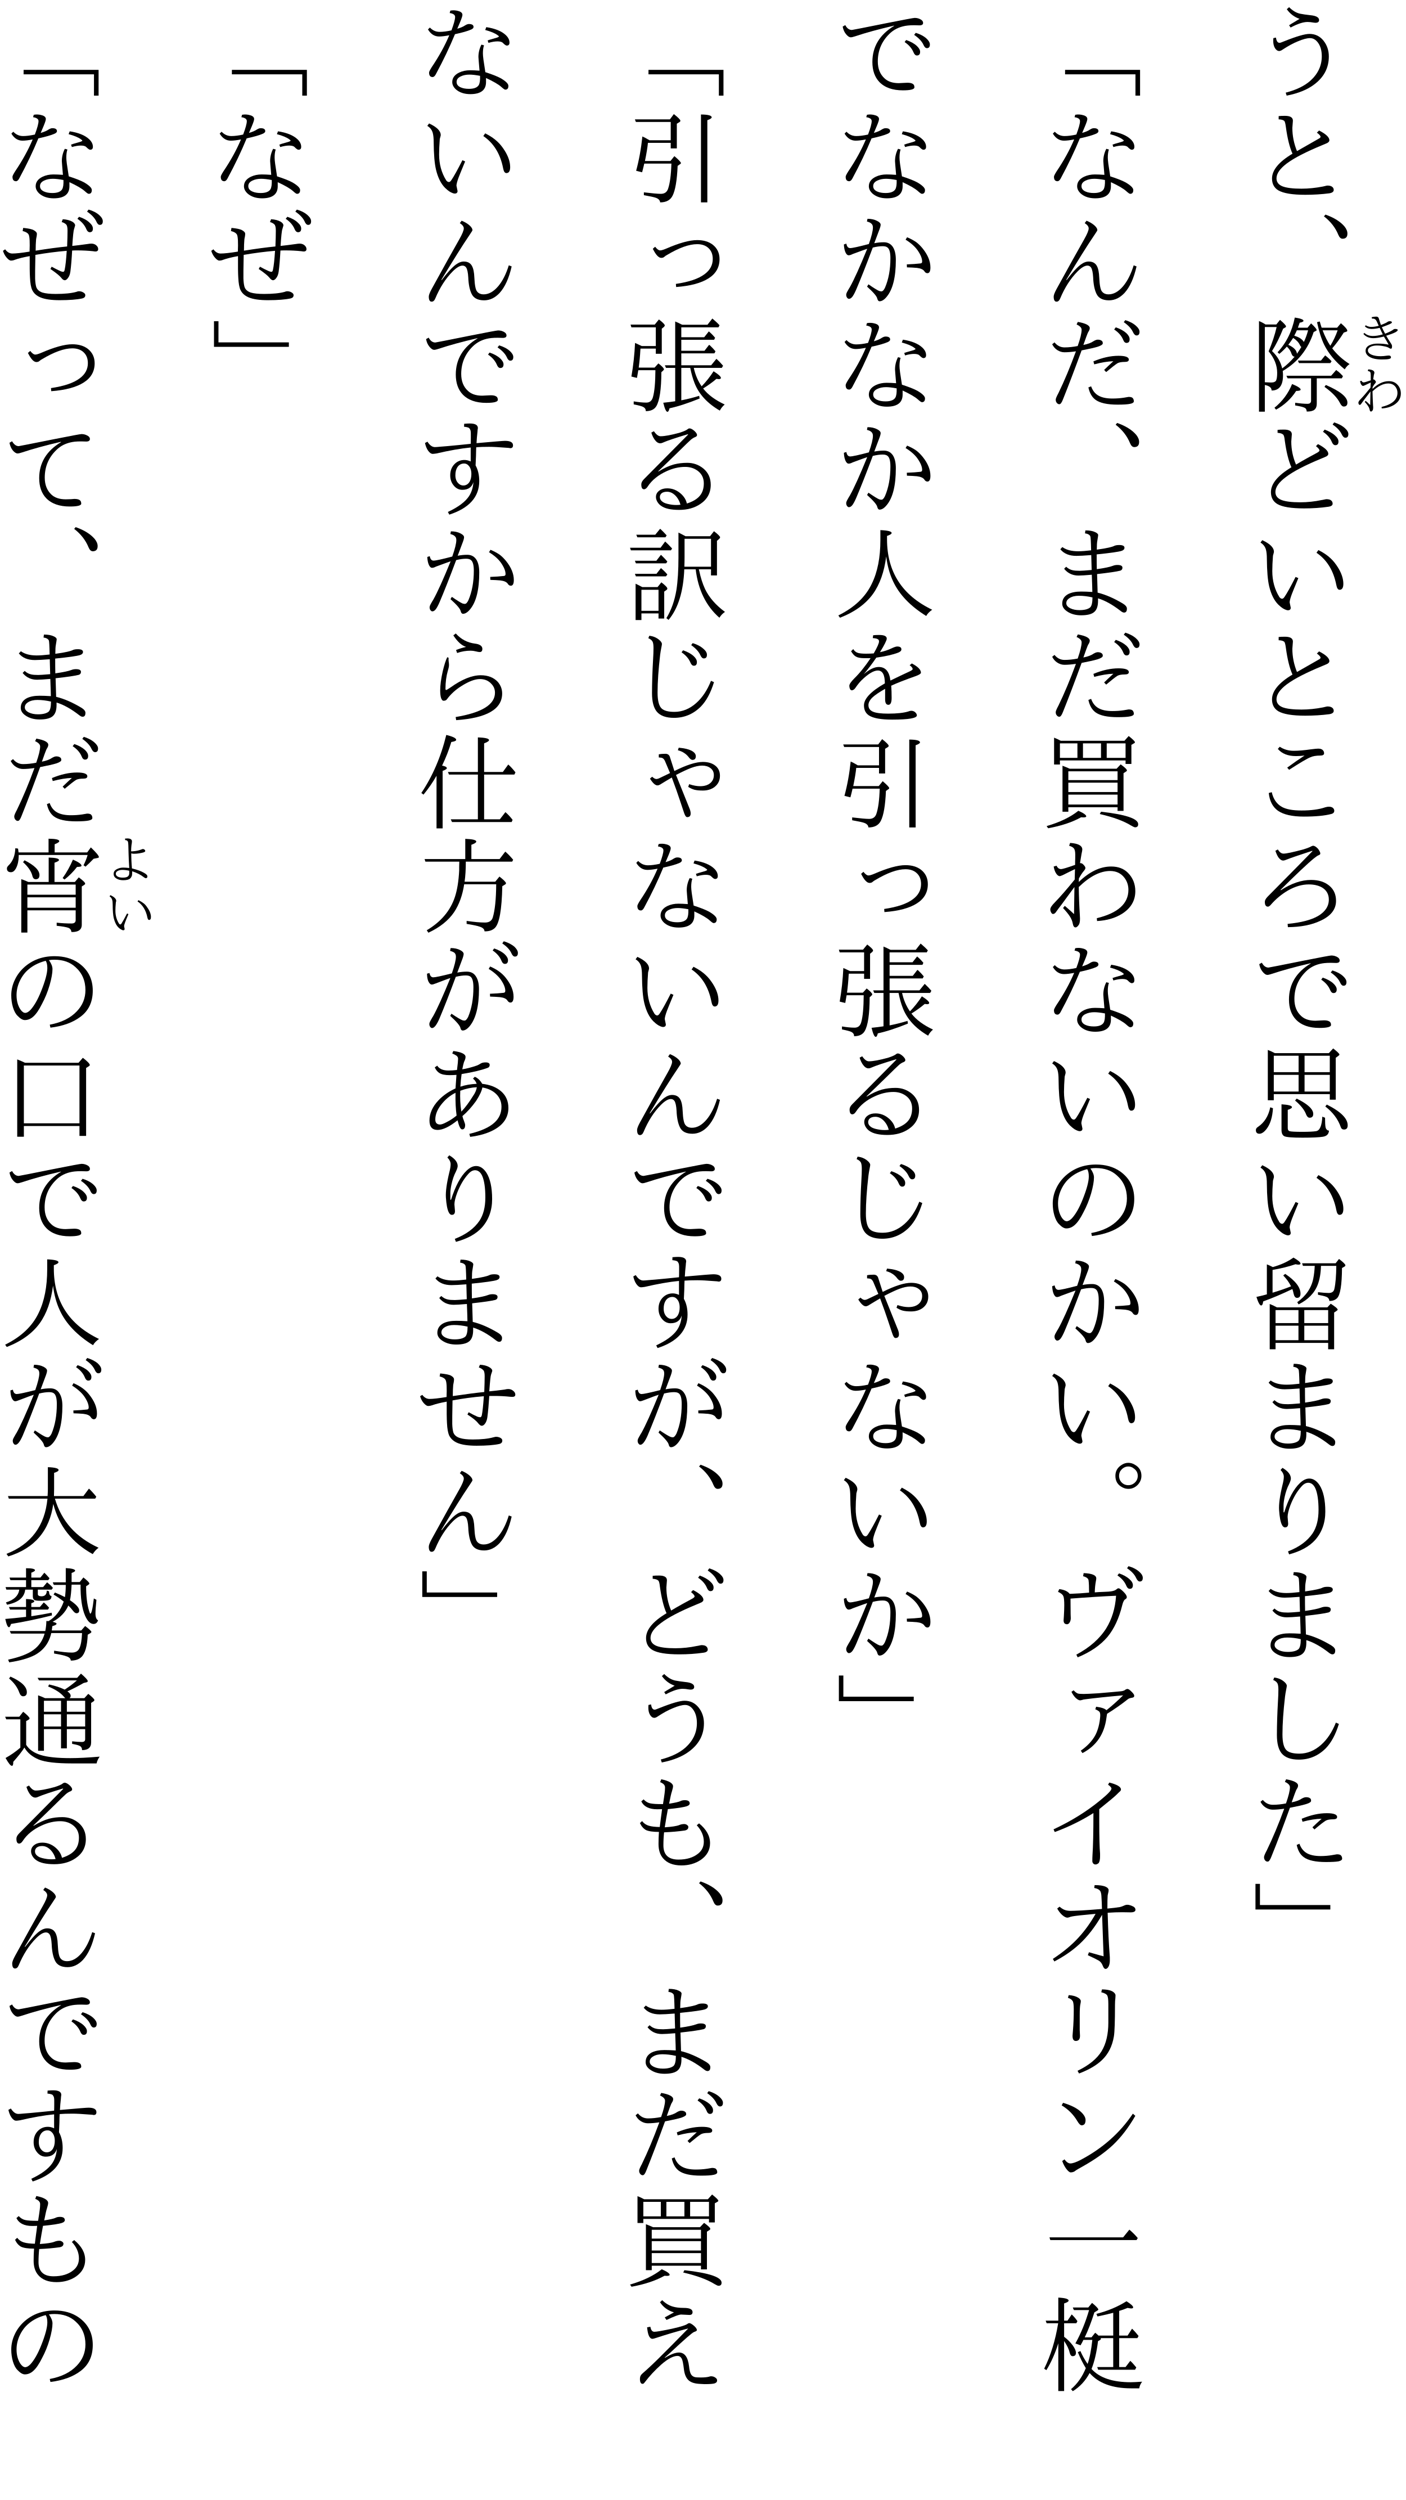 <?xml version="1.0" encoding="UTF-8"?>
<svg xmlns="http://www.w3.org/2000/svg" xmlns:xlink="http://www.w3.org/1999/xlink" width="162pt" height="288pt" viewBox="0 0 162 288" version="1.1">
<defs>
<g>
<symbol overflow="visible" id="glyph0-0">
<path style="stroke:none;" d="M 2.406 5.875 L -2.406 5.875 L -2.406 0.125 L 2.406 0.125 Z M 1.891 0.438 L -1.891 0.438 L 0 2.75 Z M 2.094 5.328 L 2.094 0.688 L 0.203 3 Z M -0.203 3 L -2.094 0.672 L -2.094 5.344 Z M 1.891 5.578 L 0 3.25 L -1.875 5.578 Z "/>
</symbol>
<symbol overflow="visible" id="glyph0-1">
<path style="stroke:none;" d="M -1.391 4.359 C -1.391 4.578 -1.234 4.75 -0.922 4.875 C -0.66 4.977 -0.328 5.031 0.078 5.031 C 0.305 5.031 0.547 5.008 0.797 4.969 C 0.867 4.957 0.926 4.953 0.969 4.953 C 1.07 4.953 1.141 4.961 1.172 4.984 C 1.234 5.023 1.266 5.086 1.266 5.172 C 1.266 5.266 1.176 5.328 1 5.359 C 0.844 5.391 0.582 5.406 0.219 5.406 C -0.426 5.406 -0.914 5.297 -1.25 5.078 C -1.52 4.898 -1.656 4.676 -1.656 4.406 C -1.656 4.102 -1.484 3.879 -1.141 3.734 C -0.898 3.629 -0.609 3.578 -0.266 3.578 C 0.203 3.578 0.625 3.617 1 3.703 C 0.926 3.578 0.832 3.41 0.719 3.203 C 0.582 2.973 0.492 2.828 0.453 2.766 C -0.047 2.891 -0.453 2.953 -0.766 2.953 C -1.242 2.953 -1.625 2.789 -1.906 2.469 L -1.797 2.344 C -1.547 2.582 -1.219 2.703 -0.812 2.703 C -0.477 2.703 -0.098 2.641 0.328 2.516 C 0.254 2.379 0.133 2.129 -0.031 1.766 C -0.375 1.848 -0.676 1.891 -0.938 1.891 C -1.281 1.891 -1.547 1.789 -1.734 1.594 L -1.641 1.469 C -1.441 1.594 -1.234 1.656 -1.016 1.656 C -0.754 1.656 -0.461 1.613 -0.141 1.531 L -0.359 1.047 C -0.461 0.816 -0.609 0.703 -0.797 0.703 C -0.816 0.703 -0.859 0.703 -0.922 0.703 L -0.953 0.531 C -0.723 0.488 -0.547 0.469 -0.422 0.469 C -0.266 0.469 -0.164 0.547 -0.125 0.703 C -0.039 0.984 0.035 1.227 0.109 1.438 C 0.516 1.281 0.77 1.16 0.875 1.078 C 0.945 1.023 1.035 1 1.141 1 C 1.297 1 1.375 1.047 1.375 1.141 C 1.375 1.203 1.258 1.281 1.031 1.375 C 0.895 1.438 0.625 1.539 0.219 1.688 C 0.352 1.977 0.477 2.227 0.594 2.438 C 1.07 2.25 1.383 2.094 1.531 1.969 C 1.594 1.914 1.664 1.891 1.75 1.891 C 1.945 1.891 2.047 1.93 2.047 2.016 C 2.047 2.18 1.602 2.398 0.719 2.672 C 0.832 2.879 1 3.148 1.219 3.484 C 1.332 3.641 1.391 3.77 1.391 3.875 C 1.391 4.07 1.348 4.172 1.266 4.172 C 1.211 4.172 1.145 4.145 1.062 4.094 C 0.945 4 0.727 3.926 0.406 3.875 C 0.145 3.82 -0.109 3.797 -0.359 3.797 C -0.68 3.797 -0.941 3.859 -1.141 3.984 C -1.305 4.086 -1.391 4.211 -1.391 4.359 Z "/>
</symbol>
<symbol overflow="visible" id="glyph0-2">
<path style="stroke:none;" d="M -0.859 2.797 C -0.242 2.203 0.379 1.906 1.016 1.906 C 1.41 1.906 1.727 2.023 1.969 2.266 C 2.258 2.547 2.406 2.898 2.406 3.328 C 2.406 3.867 2.148 4.301 1.641 4.625 C 1.242 4.875 0.766 5.016 0.203 5.047 L 0.188 4.875 C 1.406 4.582 2.016 4.039 2.016 3.25 C 2.016 2.988 1.938 2.754 1.781 2.547 C 1.582 2.297 1.305 2.172 0.953 2.172 C 0.379 2.172 -0.223 2.473 -0.859 3.078 C -0.848 3.617 -0.828 4.164 -0.797 4.719 C -0.785 4.789 -0.781 4.852 -0.781 4.906 C -0.781 5.07 -0.801 5.191 -0.844 5.266 C -0.914 5.359 -0.977 5.406 -1.031 5.406 C -1.113 5.406 -1.164 5.336 -1.188 5.203 C -1.219 5.047 -1.281 4.898 -1.375 4.766 C -1.445 4.648 -1.57 4.492 -1.75 4.297 L -1.656 4.172 C -1.613 4.203 -1.551 4.254 -1.469 4.328 C -1.312 4.473 -1.195 4.582 -1.125 4.656 L -1.094 3.094 C -1.332 3.414 -1.582 3.742 -1.844 4.078 C -2 4.297 -2.109 4.445 -2.172 4.531 C -2.223 4.602 -2.273 4.641 -2.328 4.641 C -2.367 4.641 -2.41 4.609 -2.453 4.547 C -2.473 4.492 -2.484 4.438 -2.484 4.375 C -2.484 4.281 -2.398 4.148 -2.234 3.984 C -1.91 3.648 -1.531 3.207 -1.094 2.656 C -1.094 2.656 -1.082 2.457 -1.062 2.062 C -1.457 2.25 -1.691 2.359 -1.766 2.391 C -1.859 2.43 -1.914 2.453 -1.938 2.453 C -2.02 2.453 -2.094 2.398 -2.156 2.297 C -2.219 2.203 -2.266 2.07 -2.297 1.906 L -2.125 1.859 C -2.07 1.984 -1.988 2.047 -1.875 2.047 C -1.789 2.047 -1.52 1.969 -1.062 1.812 C -1.062 1.727 -1.062 1.664 -1.062 1.625 C -1.062 1.539 -1.062 1.406 -1.062 1.219 C -1.062 1.039 -1.082 0.922 -1.125 0.859 C -1.164 0.805 -1.258 0.758 -1.406 0.719 L -1.344 0.547 C -0.875 0.578 -0.641 0.707 -0.641 0.938 C -0.641 0.969 -0.66 1.051 -0.703 1.188 C -0.711 1.25 -0.738 1.422 -0.781 1.703 L -0.75 1.703 C -0.695 1.703 -0.645 1.727 -0.594 1.781 C -0.508 1.875 -0.469 1.945 -0.469 2 C -0.469 2.031 -0.492 2.082 -0.547 2.156 C -0.641 2.25 -0.738 2.395 -0.844 2.594 Z "/>
</symbol>
<symbol overflow="visible" id="glyph0-3">
<path style="stroke:none;" d="M 0.109 2.062 C 0.18 2.062 0.238 2.062 0.281 2.062 C 0.633 2.039 0.945 1.977 1.219 1.875 C 1.352 1.82 1.43 1.797 1.453 1.797 C 1.535 1.797 1.602 1.82 1.656 1.875 C 1.707 1.914 1.734 1.969 1.734 2.031 C 1.734 2.082 1.68 2.129 1.578 2.172 C 1.211 2.285 0.828 2.344 0.422 2.344 C 0.316 2.344 0.219 2.328 0.125 2.297 C 0.125 2.867 0.148 3.445 0.203 4.031 C 0.797 4.176 1.254 4.344 1.578 4.531 C 1.848 4.676 1.984 4.816 1.984 4.953 C 1.984 5.086 1.922 5.156 1.797 5.156 C 1.734 5.156 1.645 5.109 1.531 5.016 C 1.219 4.766 0.785 4.547 0.234 4.359 C 0.234 4.578 0.223 4.738 0.203 4.844 C 0.16 4.988 0.086 5.109 -0.016 5.203 C -0.16 5.328 -0.426 5.391 -0.812 5.391 C -1.133 5.391 -1.395 5.32 -1.594 5.188 C -1.801 5.062 -1.906 4.883 -1.906 4.656 C -1.906 4.395 -1.754 4.203 -1.453 4.078 C -1.254 3.984 -1.035 3.938 -0.797 3.938 C -0.598 3.938 -0.367 3.953 -0.109 3.984 C -0.148 3.379 -0.176 2.801 -0.188 2.25 C -0.195 1.52 -0.219 1.098 -0.25 0.984 C -0.289 0.848 -0.398 0.773 -0.578 0.766 L -0.594 0.594 C -0.477 0.582 -0.391 0.578 -0.328 0.578 C 0.023 0.578 0.203 0.691 0.203 0.922 C 0.203 0.953 0.195 1.016 0.188 1.109 C 0.133 1.398 0.109 1.719 0.109 2.062 Z M -0.109 4.297 C -0.391 4.234 -0.656 4.203 -0.906 4.203 C -1.102 4.203 -1.273 4.238 -1.422 4.312 C -1.578 4.395 -1.656 4.504 -1.656 4.641 C -1.656 4.797 -1.566 4.914 -1.391 5 C -1.242 5.062 -1.066 5.094 -0.859 5.094 C -0.586 5.094 -0.395 5.051 -0.281 4.969 C -0.176 4.883 -0.117 4.77 -0.109 4.625 C -0.109 4.602 -0.109 4.492 -0.109 4.297 Z "/>
</symbol>
<symbol overflow="visible" id="glyph0-4">
<path style="stroke:none;" d="M -0.203 3.297 C -0.422 3.816 -0.547 4.125 -0.578 4.219 C -0.66 4.438 -0.703 4.594 -0.703 4.688 L -0.641 5 C -0.641 5.102 -0.691 5.156 -0.797 5.156 C -0.867 5.156 -0.961 5.117 -1.078 5.047 C -1.18 4.984 -1.273 4.91 -1.359 4.828 C -1.598 4.586 -1.773 4.234 -1.891 3.766 C -1.973 3.422 -2.016 2.895 -2.016 2.188 C -2.016 1.957 -2.035 1.773 -2.078 1.641 C -2.129 1.473 -2.227 1.344 -2.375 1.25 L -2.281 1.109 C -1.832 1.316 -1.609 1.539 -1.609 1.781 C -1.609 1.801 -1.617 1.836 -1.641 1.891 C -1.648 1.941 -1.656 1.984 -1.656 2.016 C -1.688 2.348 -1.703 2.641 -1.703 2.891 C -1.703 3.453 -1.566 3.945 -1.297 4.375 C -1.254 4.445 -1.203 4.484 -1.141 4.484 C -1.086 4.484 -1.039 4.445 -1 4.375 C -0.863 4.164 -0.648 3.781 -0.359 3.219 Z M 0.953 1.688 C 1.242 1.832 1.484 1.988 1.672 2.156 C 1.805 2.289 1.941 2.469 2.078 2.688 C 2.285 3.008 2.391 3.32 2.391 3.625 C 2.391 3.852 2.316 3.969 2.172 3.969 C 2.086 3.969 2.023 3.875 1.984 3.688 C 1.816 2.852 1.438 2.234 0.844 1.828 Z "/>
</symbol>
<symbol overflow="visible" id="glyph1-0">
<path style="stroke:none;" d="M 4.797 11.766 L -4.797 11.766 L -4.797 0.25 L 4.797 0.25 Z M 3.781 0.859 L -3.766 0.859 L 0.016 5.516 Z M 4.172 10.656 L 4.172 1.375 L 0.406 6.016 Z M -0.391 6.016 L -4.172 1.344 L -4.172 10.672 Z M 3.766 11.141 L 0.016 6.5 L -3.75 11.141 Z "/>
</symbol>
<symbol overflow="visible" id="glyph1-1">
<path style="stroke:none;" d="M -1.469 2.906 C -1.312 2.801 -1.098 2.672 -0.828 2.516 C -0.516 2.328 -0.328 2.211 -0.266 2.172 C -0.867 1.961 -1.359 1.594 -1.734 1.062 L -1.469 0.828 C -1.062 1.234 -0.641 1.484 -0.203 1.578 C 0.098 1.641 0.488 1.695 0.969 1.75 C 1.645 1.812 1.984 2 1.984 2.312 C 1.984 2.52 1.844 2.625 1.562 2.625 C 1.551 2.625 1.492 2.617 1.391 2.609 C 1.098 2.555 0.852 2.531 0.656 2.531 C 0.156 2.531 -0.492 2.742 -1.297 3.172 Z M -2.984 4.328 C -2.93 4.734 -2.789 4.938 -2.562 4.938 C -2.5 4.938 -2.305 4.867 -1.984 4.734 C -0.598 4.18 0.352 3.906 0.875 3.906 C 1.531 3.906 2.066 4.16 2.484 4.672 C 2.898 5.191 3.109 5.801 3.109 6.5 C 3.109 7.812 2.551 8.883 1.438 9.719 C 0.656 10.32 -0.406 10.754 -1.75 11.016 L -1.859 10.672 C -0.641 10.359 0.305 9.898 0.984 9.297 C 1.859 8.504 2.297 7.566 2.297 6.484 C 2.297 5.848 2.156 5.332 1.875 4.938 C 1.613 4.57 1.301 4.391 0.938 4.391 C 0.594 4.391 0.125 4.516 -0.469 4.766 C -0.988 4.973 -1.598 5.305 -2.297 5.766 C -2.41 5.836 -2.516 5.875 -2.609 5.875 C -2.797 5.875 -2.957 5.766 -3.094 5.547 C -3.227 5.328 -3.297 5.055 -3.297 4.734 C -3.297 4.586 -3.289 4.473 -3.281 4.391 Z "/>
</symbol>
<symbol overflow="visible" id="glyph1-2">
<path style="stroke:none;" d="M -1.078 5.703 C -1.41 4.973 -1.664 3.941 -1.844 2.609 C -1.895 2.223 -1.957 1.992 -2.031 1.922 C -2.156 1.816 -2.367 1.758 -2.672 1.75 L -2.672 1.375 C -2.492 1.352 -2.25 1.344 -1.938 1.344 C -1.332 1.344 -1.031 1.531 -1.031 1.906 L -1.094 2.734 C -1.094 3.648 -0.914 4.539 -0.562 5.406 L 1.875 4.016 C 2.062 3.922 2.156 3.836 2.156 3.766 C 2.156 3.648 2.016 3.488 1.734 3.281 L 1.984 3.031 C 2.773 3.438 3.172 3.812 3.172 4.156 C 3.172 4.27 3.094 4.375 2.938 4.469 C 2.875 4.5 2.691 4.578 2.391 4.703 C 0.492 5.484 -0.879 6.191 -1.734 6.828 C -2.523 7.422 -2.922 7.992 -2.922 8.547 C -2.922 8.973 -2.688 9.281 -2.219 9.469 C -1.758 9.645 -1.035 9.734 -0.047 9.734 C 0.766 9.734 1.594 9.648 2.438 9.484 C 2.5 9.473 2.609 9.445 2.766 9.406 C 2.848 9.383 2.91 9.375 2.953 9.375 C 3.172 9.375 3.344 9.414 3.469 9.5 C 3.602 9.594 3.672 9.719 3.672 9.875 C 3.672 10.082 3.504 10.211 3.172 10.266 C 2.297 10.379 1.367 10.438 0.391 10.438 C -1.098 10.438 -2.133 10.266 -2.719 9.922 C -3.195 9.629 -3.438 9.176 -3.438 8.562 C -3.438 7.594 -2.648 6.641 -1.078 5.703 Z "/>
</symbol>
<symbol overflow="visible" id="glyph1-3">
<path style="stroke:none;" d="M 2.719 0.719 C 3.695 1.062 4.426 1.516 4.906 2.078 C 5.133 2.359 5.25 2.633 5.25 2.906 C 5.25 3.301 5.062 3.5 4.688 3.5 C 4.488 3.5 4.328 3.348 4.203 3.047 C 3.867 2.223 3.316 1.516 2.547 0.922 Z "/>
</symbol>
<symbol overflow="visible" id="glyph1-4">
<path style="stroke:none;" d="M -2.266 6.438 C -1.754 6.062 -1.273 5.609 -0.828 5.078 L -0.875 5.078 C -0.988 5.078 -1.086 4.984 -1.172 4.797 C -1.273 4.461 -1.461 4.172 -1.734 3.922 C -1.941 4.172 -2.227 4.453 -2.594 4.766 L -2.797 4.578 C -1.797 3.504 -1.133 2.172 -0.812 0.578 C -0.145 0.68 0.188 0.805 0.188 0.953 C 0.188 1.047 0.039 1.117 -0.25 1.172 C -0.281 1.242 -0.32 1.359 -0.375 1.516 C -0.406 1.617 -0.43 1.695 -0.453 1.75 L 0.656 1.75 L 1.062 1.25 C 1.488 1.645 1.703 1.898 1.703 2.016 C 1.703 2.055 1.688 2.082 1.656 2.094 L 1.359 2.25 C 0.723 4.219 -0.461 5.711 -2.203 6.734 C -2.18 6.91 -2.172 7.078 -2.172 7.234 C -2.172 8.398 -2.609 8.984 -3.484 8.984 C -3.484 8.66 -3.742 8.445 -4.266 8.344 L -4.266 11.422 L -4.938 11.422 L -4.938 0.984 C -4.719 1.066 -4.469 1.195 -4.188 1.375 L -2.938 1.375 L -2.516 0.844 C -2.055 1.238 -1.828 1.488 -1.828 1.594 C -1.828 1.645 -1.852 1.688 -1.906 1.719 L -2.156 1.859 C -2.551 2.848 -2.977 3.707 -3.438 4.438 C -2.832 5.008 -2.441 5.676 -2.266 6.438 Z M -0.062 3.969 C -0.125 3.926 -0.18 3.848 -0.234 3.734 C -0.359 3.453 -0.613 3.18 -1 2.922 C -1.125 3.117 -1.312 3.383 -1.562 3.719 C -0.938 4 -0.602 4.344 -0.562 4.75 C -0.363 4.457 -0.195 4.195 -0.062 3.969 Z M 0.234 3.391 C 0.441 2.953 0.602 2.504 0.719 2.047 L -0.578 2.047 C -0.609 2.141 -0.707 2.348 -0.875 2.672 C -0.332 2.828 0.035 3.066 0.234 3.391 Z M -3.828 4.469 C -3.422 3.508 -3.113 2.578 -2.906 1.672 L -4.266 1.672 L -4.266 8.031 C -3.93 8.051 -3.691 8.062 -3.547 8.062 C -3.223 8.062 -3.023 7.973 -2.953 7.797 C -2.879 7.617 -2.844 7.332 -2.844 6.938 C -2.844 6.082 -3.172 5.258 -3.828 4.469 Z M 1.719 7.578 L 1.719 10.484 C 1.719 10.93 1.555 11.207 1.234 11.312 C 1.078 11.375 0.852 11.406 0.562 11.406 C 0.551 11.188 0.469 11.039 0.312 10.969 C 0.164 10.883 -0.191 10.797 -0.766 10.703 L -0.766 10.391 C -0.203 10.473 0.266 10.516 0.641 10.516 C 0.922 10.516 1.062 10.395 1.062 10.156 L 1.062 7.578 L -1.641 7.578 L -1.781 7.281 L 3.375 7.281 L 3.969 6.609 C 3.977 6.629 4.016 6.664 4.078 6.719 C 4.16 6.781 4.223 6.828 4.266 6.859 C 4.379 6.953 4.535 7.109 4.734 7.328 L 4.609 7.578 Z M 3.5 4.125 C 4.008 4.801 4.676 5.406 5.5 5.938 C 5.289 6.07 5.102 6.273 4.938 6.547 C 3.852 5.66 3.062 4.707 2.562 3.688 C 2.238 3.008 1.969 2.148 1.75 1.109 L 2.062 1.031 C 2.133 1.289 2.207 1.531 2.281 1.75 L 4.062 1.75 L 4.5 1.234 C 4.988 1.648 5.234 1.938 5.234 2.094 C 5.234 2.145 5.203 2.18 5.141 2.203 L 4.828 2.312 C 4.391 3.008 3.945 3.613 3.5 4.125 Z M 3.281 3.828 C 3.625 3.266 3.906 2.672 4.125 2.047 L 2.391 2.047 C 2.66 2.754 2.957 3.348 3.281 3.828 Z M 2.203 5.531 L 2.688 4.938 C 2.957 5.145 3.203 5.367 3.422 5.609 L 3.281 5.828 L -0.328 5.828 L -0.453 5.531 Z M 2.766 8.344 C 4.422 9.062 5.25 9.738 5.25 10.375 C 5.25 10.676 5.109 10.828 4.828 10.828 C 4.672 10.828 4.523 10.691 4.391 10.422 C 4.078 9.805 3.484 9.188 2.609 8.562 Z M -3.156 10.969 C -2.238 10.227 -1.562 9.316 -1.125 8.234 C -0.469 8.504 -0.141 8.719 -0.141 8.875 C -0.141 8.977 -0.312 9.031 -0.656 9.031 C -1.227 9.926 -2 10.645 -2.969 11.188 Z "/>
</symbol>
<symbol overflow="visible" id="glyph1-5">
<path style="stroke:none;" d="M -1.203 5.828 C -1.535 5.086 -1.789 4.055 -1.969 2.734 C -2.008 2.336 -2.078 2.109 -2.172 2.047 C -2.285 1.941 -2.492 1.879 -2.797 1.859 L -2.797 1.516 C -2.617 1.492 -2.375 1.484 -2.062 1.484 C -1.457 1.484 -1.156 1.664 -1.156 2.031 L -1.219 2.859 C -1.219 3.773 -1.035 4.66 -0.672 5.516 C -0.328 5.305 0.113 5.051 0.656 4.75 C 1.281 4.414 1.645 4.219 1.75 4.156 C 1.938 4.051 2.031 3.961 2.031 3.891 C 2.031 3.773 1.895 3.609 1.625 3.391 L 1.859 3.156 C 2.648 3.562 3.047 3.938 3.047 4.281 C 3.047 4.395 2.969 4.492 2.812 4.578 C 2.738 4.617 2.555 4.695 2.266 4.812 C 0.367 5.594 -1 6.305 -1.844 6.953 C -2.645 7.547 -3.047 8.117 -3.047 8.672 C -3.047 9.098 -2.812 9.406 -2.344 9.594 C -1.883 9.77 -1.164 9.859 -0.188 9.859 C 0.645 9.859 1.477 9.77 2.312 9.594 C 2.352 9.594 2.461 9.57 2.641 9.531 C 2.734 9.508 2.797 9.5 2.828 9.5 C 3.047 9.5 3.211 9.535 3.328 9.609 C 3.473 9.711 3.547 9.848 3.547 10.016 C 3.547 10.211 3.375 10.332 3.031 10.375 C 2.164 10.5 1.242 10.562 0.266 10.562 C -1.234 10.562 -2.27 10.391 -2.844 10.047 C -3.32 9.754 -3.562 9.301 -3.562 8.688 C -3.562 7.719 -2.773 6.766 -1.203 5.828 Z M 2.625 1.484 C 3.133 1.672 3.535 1.898 3.828 2.172 C 4.086 2.398 4.219 2.629 4.219 2.859 C 4.219 3.141 4.098 3.281 3.859 3.281 C 3.691 3.281 3.555 3.156 3.453 2.906 C 3.266 2.457 2.926 2.066 2.438 1.734 Z M 3.719 0.656 C 4.227 0.812 4.641 1.031 4.953 1.312 C 5.223 1.551 5.359 1.781 5.359 2 C 5.359 2.281 5.242 2.422 5.016 2.422 C 4.859 2.422 4.719 2.289 4.594 2.031 C 4.414 1.633 4.066 1.258 3.547 0.906 Z "/>
</symbol>
<symbol overflow="visible" id="glyph1-6">
<path style="stroke:none;" d="M -0.406 6.594 C -0.832 7.625 -1.082 8.238 -1.156 8.438 C -1.32 8.883 -1.406 9.203 -1.406 9.391 L -1.281 10 C -1.281 10.195 -1.391 10.297 -1.609 10.297 C -1.734 10.297 -1.914 10.227 -2.156 10.094 C -2.352 9.969 -2.539 9.816 -2.719 9.641 C -3.195 9.16 -3.547 8.457 -3.766 7.531 C -3.93 6.844 -4.02 5.789 -4.031 4.375 C -4.031 3.926 -4.066 3.566 -4.141 3.297 C -4.242 2.953 -4.453 2.688 -4.766 2.5 L -4.562 2.219 C -3.664 2.633 -3.219 3.082 -3.219 3.562 C -3.219 3.602 -3.234 3.676 -3.266 3.781 C -3.297 3.875 -3.316 3.953 -3.328 4.016 C -3.379 4.691 -3.406 5.281 -3.406 5.781 C -3.406 6.906 -3.133 7.898 -2.594 8.766 C -2.5 8.898 -2.391 8.969 -2.266 8.969 C -2.18 8.969 -2.086 8.891 -1.984 8.734 C -1.711 8.336 -1.289 7.578 -0.719 6.453 Z M 1.906 3.359 C 2.5 3.66 2.973 3.984 3.328 4.328 C 3.609 4.586 3.883 4.93 4.156 5.359 C 4.57 6.023 4.781 6.656 4.781 7.25 C 4.781 7.707 4.633 7.938 4.344 7.938 C 4.164 7.938 4.039 7.75 3.969 7.375 C 3.645 5.719 2.883 4.484 1.688 3.672 Z "/>
</symbol>
<symbol overflow="visible" id="glyph1-7">
<path style="stroke:none;" d="M -1.688 4.422 C -0.977 3.898 -0.312 3.438 0.312 3.031 C -0.031 3.07 -0.359 3.094 -0.672 3.094 C -1.598 3.094 -2.297 2.816 -2.766 2.266 L -2.547 2.016 C -2.078 2.328 -1.539 2.484 -0.938 2.484 C -0.383 2.484 0.281 2.426 1.062 2.312 C 1.477 2.258 1.75 2.234 1.875 2.234 C 2.094 2.234 2.254 2.273 2.359 2.359 C 2.492 2.461 2.562 2.598 2.562 2.766 C 2.562 2.941 2.422 3.031 2.141 3.031 C 1.648 3.031 1.258 3.098 0.969 3.234 C 0.57 3.398 -0.238 3.879 -1.469 4.672 Z M -3.469 7.25 C -3.289 8.039 -2.906 8.602 -2.312 8.938 C -1.82 9.219 -1.066 9.359 -0.047 9.359 C 1.086 9.359 2.008 9.234 2.719 8.984 C 2.883 8.941 3.016 8.922 3.109 8.922 C 3.359 8.922 3.535 8.988 3.641 9.125 C 3.703 9.207 3.734 9.297 3.734 9.391 C 3.734 9.586 3.613 9.711 3.375 9.766 C 2.625 9.961 1.578 10.062 0.234 10.062 C -1.109 10.062 -2.102 9.836 -2.75 9.391 C -3.363 8.953 -3.719 8.27 -3.812 7.344 Z "/>
</symbol>
<symbol overflow="visible" id="glyph1-8">
<path style="stroke:none;" d="M -2.766 1.844 C -2.578 2.164 -2.359 2.328 -2.109 2.328 C -1.785 2.328 -1.023 2.164 0.172 1.844 C 0.617 1.707 0.938 1.582 1.125 1.469 C 1.195 1.438 1.254 1.422 1.297 1.422 C 1.453 1.422 1.641 1.535 1.859 1.766 C 2.035 2.004 2.125 2.188 2.125 2.312 C 2.125 2.406 2.055 2.473 1.922 2.516 C 1.816 2.555 1.641 2.676 1.391 2.875 C 0.629 3.5 -0.648 4.707 -2.453 6.5 L -2.422 6.547 C -1.211 5.754 -0.051 5.359 1.062 5.359 C 1.938 5.359 2.641 5.582 3.172 6.031 C 3.68 6.457 3.938 7.035 3.938 7.766 C 3.938 8.754 3.336 9.52 2.141 10.062 C 1.141 10.539 -0.109 10.785 -1.609 10.797 L -1.641 10.422 C -0.086 10.273 1.086 9.969 1.891 9.5 C 2.703 9.008 3.109 8.383 3.109 7.625 C 3.109 7.008 2.844 6.539 2.312 6.219 C 1.895 5.988 1.391 5.875 0.797 5.875 C 0.016 5.875 -0.785 6.109 -1.609 6.578 C -2.348 7.016 -3 7.555 -3.562 8.203 C -3.695 8.359 -3.812 8.438 -3.906 8.438 C -4.145 8.438 -4.266 8.25 -4.266 7.875 C -4.266 7.707 -4.156 7.508 -3.938 7.281 C -0.852 4.164 0.863 2.422 1.219 2.047 L 1.203 2 C -0.391 2.52 -1.348 2.848 -1.672 2.984 C -1.891 3.078 -2.051 3.125 -2.156 3.125 C -2.344 3.125 -2.531 2.992 -2.719 2.734 C -2.852 2.516 -2.961 2.27 -3.047 2 Z "/>
</symbol>
<symbol overflow="visible" id="glyph1-9">
<path style="stroke:none;" d="M -4.609 2.891 C -4.41 3.266 -4.156 3.453 -3.844 3.453 C -3.789 3.453 -2.441 3.188 0.203 2.656 C 2.203 2.258 3.266 2.062 3.391 2.062 C 3.66 2.062 3.906 2.129 4.125 2.266 C 4.281 2.367 4.359 2.492 4.359 2.641 C 4.359 2.828 4.219 2.922 3.938 2.922 L 3.359 2.906 C 3.078 2.906 2.828 2.914 2.609 2.938 C 1.836 3.02 1.188 3.285 0.656 3.734 C -0.352 4.629 -0.859 5.742 -0.859 7.078 C -0.859 7.91 -0.598 8.562 -0.078 9.031 C 0.305 9.395 0.852 9.578 1.562 9.578 C 1.664 9.578 1.875 9.566 2.188 9.547 C 2.383 9.535 2.508 9.531 2.562 9.531 C 2.844 9.531 3.051 9.578 3.188 9.672 C 3.301 9.742 3.359 9.875 3.359 10.062 C 3.359 10.289 2.914 10.406 2.031 10.406 C 0.844 10.406 -0.055 10.086 -0.672 9.453 C -1.211 8.891 -1.484 8.117 -1.484 7.141 C -1.484 5.379 -0.648 3.992 1.016 2.984 L 1.016 2.953 C -0.766 3.367 -2.25 3.773 -3.438 4.172 C -3.688 4.254 -3.863 4.297 -3.969 4.297 C -4.145 4.297 -4.332 4.172 -4.531 3.922 C -4.719 3.691 -4.844 3.406 -4.906 3.062 Z M 2.406 4.609 C 2.926 4.785 3.332 5.008 3.625 5.281 C 3.883 5.52 4.016 5.75 4.016 5.969 C 4.016 6.25 3.891 6.391 3.641 6.391 C 3.484 6.391 3.352 6.266 3.25 6.016 C 3.062 5.566 2.723 5.176 2.234 4.844 Z M 3.516 3.781 C 4.023 3.938 4.438 4.156 4.75 4.438 C 5.008 4.676 5.141 4.906 5.141 5.125 C 5.141 5.406 5.023 5.547 4.797 5.547 C 4.641 5.547 4.504 5.41 4.391 5.141 C 4.211 4.754 3.859 4.379 3.328 4.016 Z "/>
</symbol>
<symbol overflow="visible" id="glyph1-10">
<path style="stroke:none;" d="M -3.109 1.312 L 3.109 1.312 L 3.609 0.766 C 4.086 1.141 4.328 1.375 4.328 1.469 C 4.328 1.52 4.285 1.57 4.203 1.625 L 3.906 1.844 L 3.906 6.672 L 3.219 6.672 L 3.219 6.031 L -3.234 6.031 L -3.234 6.734 L -3.922 6.734 L -3.922 0.938 C -3.66 1.039 -3.391 1.164 -3.109 1.312 Z M -3.234 1.609 L -3.234 3.5 L -0.375 3.5 L -0.375 1.609 Z M 3.219 5.734 L 3.219 3.812 L 0.312 3.812 L 0.312 5.734 Z M 3.219 3.5 L 3.219 1.609 L 0.312 1.609 L 0.312 3.5 Z M -0.375 3.812 L -3.234 3.812 L -3.234 5.734 L -0.375 5.734 Z M -0.594 6.547 C 0.676 7.172 1.312 7.758 1.312 8.312 C 1.312 8.602 1.172 8.75 0.891 8.75 C 0.734 8.75 0.602 8.629 0.5 8.391 C 0.312 7.867 -0.113 7.328 -0.781 6.766 Z M -3.641 7.547 L -3.328 7.656 C -3.391 8.676 -3.629 9.461 -4.047 10.016 C -4.336 10.398 -4.617 10.594 -4.891 10.594 C -5.16 10.594 -5.297 10.453 -5.297 10.172 C -5.297 10.023 -5.211 9.898 -5.047 9.797 C -4.316 9.305 -3.848 8.555 -3.641 7.547 Z M 2.875 7.234 C 4.477 8.035 5.281 8.832 5.281 9.625 C 5.281 9.945 5.141 10.109 4.859 10.109 C 4.672 10.109 4.547 10.016 4.484 9.828 C 4.172 8.922 3.578 8.129 2.703 7.453 Z M 2.672 8.75 C 2.672 9.281 2.691 9.648 2.734 9.859 C 2.797 10.098 2.926 10.223 3.125 10.234 C 3.102 10.629 2.875 10.863 2.438 10.938 C 2.02 11.008 1.234 11.047 0.078 11.047 C -1.129 11.047 -1.832 10.988 -2.031 10.875 C -2.238 10.758 -2.344 10.52 -2.344 10.156 L -2.344 7.203 C -1.539 7.254 -1.141 7.363 -1.141 7.531 C -1.141 7.633 -1.301 7.738 -1.625 7.844 L -1.625 9.938 C -1.625 10.133 -1.555 10.254 -1.422 10.297 C -1.254 10.348 -0.766 10.375 0.047 10.375 C 0.797 10.375 1.328 10.348 1.641 10.297 C 2.066 10.234 2.305 9.676 2.359 8.625 Z "/>
</symbol>
<symbol overflow="visible" id="glyph1-11">
<path style="stroke:none;" d="M -2.875 6.594 L 2.938 6.594 L 3.328 6.172 C 3.859 6.516 4.125 6.742 4.125 6.859 C 4.125 6.898 4.082 6.945 4 7 L 3.719 7.188 L 3.719 11.422 L 3.031 11.422 L 3.031 10.688 L -3.031 10.688 L -3.031 11.422 L -3.703 11.422 L -3.703 6.203 C -3.453 6.297 -3.176 6.426 -2.875 6.594 Z M 3.031 8.703 L 0.281 8.703 L 0.281 10.375 L 3.031 10.375 Z M 3.031 8.406 L 3.031 6.906 L 0.281 6.906 L 0.281 8.406 Z M -0.391 6.906 L -3.031 6.906 L -3.031 8.406 L -0.391 8.406 Z M -3.031 10.375 L -0.391 10.375 L -0.391 8.703 L -3.031 8.703 Z M -4.031 5.094 L -4.031 1.641 C -3.883 1.691 -3.656 1.797 -3.344 1.953 C -2.383 1.68 -1.594 1.316 -0.969 0.859 C -0.426 1.172 -0.156 1.398 -0.156 1.547 C -0.156 1.629 -0.234 1.672 -0.391 1.672 C -0.473 1.672 -0.586 1.656 -0.734 1.625 C -1.516 1.895 -2.395 2.113 -3.375 2.281 L -3.375 4.906 C -2.602 4.676 -1.895 4.43 -1.25 4.172 C -1.445 3.754 -1.742 3.336 -2.141 2.922 L -1.922 2.734 C -0.742 3.523 -0.156 4.285 -0.156 5.016 C -0.156 5.336 -0.289 5.5 -0.562 5.5 C -0.75 5.5 -0.879 5.332 -0.953 5 C -0.984 4.832 -1.031 4.66 -1.094 4.484 C -2.312 5.066 -3.43 5.539 -4.453 5.906 C -4.492 6.219 -4.57 6.375 -4.688 6.375 C -4.844 6.375 -5.023 6.047 -5.234 5.391 C -4.742 5.285 -4.344 5.188 -4.031 5.094 Z M 2.203 1.812 C 2.18 2.676 2.055 3.398 1.828 3.984 C 1.453 4.953 0.719 5.707 -0.375 6.25 L -0.531 6 C 0.477 5.27 1.094 4.367 1.312 3.297 C 1.406 2.828 1.461 2.332 1.484 1.812 L 0.125 1.812 L 0.031 1.516 L 3.891 1.516 L 4.281 1.016 C 4.77 1.391 5.016 1.633 5.016 1.75 C 5.016 1.801 4.984 1.848 4.922 1.891 L 4.625 2.062 C 4.613 4.008 4.426 5.164 4.062 5.531 C 3.844 5.75 3.547 5.859 3.172 5.859 C 3.148 5.609 3.016 5.441 2.766 5.359 C 2.641 5.305 2.336 5.234 1.859 5.141 L 1.859 4.844 C 2.398 4.906 2.812 4.938 3.094 4.938 C 3.469 4.938 3.688 4.773 3.75 4.453 C 3.883 3.867 3.957 2.988 3.969 1.812 Z "/>
</symbol>
<symbol overflow="visible" id="glyph1-12">
<path style="stroke:none;" d="M -0.281 3.391 C -0.301 2.398 -0.332 1.859 -0.375 1.766 C -0.469 1.586 -0.672 1.477 -0.984 1.438 L -0.938 1.094 C -0.469 1.094 -0.094 1.16 0.188 1.297 C 0.414 1.398 0.531 1.516 0.531 1.641 C 0.531 1.691 0.5 1.898 0.438 2.266 C 0.395 2.473 0.375 2.82 0.375 3.312 C 1 3.227 1.457 3.148 1.75 3.078 C 2.031 3.016 2.234 2.953 2.359 2.891 C 2.504 2.816 2.703 2.781 2.953 2.781 C 3.359 2.781 3.562 2.883 3.562 3.094 C 3.562 3.258 3.453 3.379 3.234 3.453 C 2.879 3.566 1.922 3.703 0.359 3.859 C 0.359 4.547 0.363 5.113 0.375 5.562 C 1.27 5.438 1.891 5.305 2.234 5.172 C 2.391 5.109 2.562 5.078 2.75 5.078 C 3.133 5.078 3.328 5.18 3.328 5.391 C 3.328 5.566 3.242 5.68 3.078 5.734 C 2.641 5.848 1.75 5.977 0.406 6.125 C 0.406 6.25 0.414 6.609 0.438 7.203 C 0.445 7.629 0.457 7.984 0.469 8.266 C 1.375 8.484 2.348 8.906 3.391 9.531 C 3.691 9.719 3.844 9.91 3.844 10.109 C 3.844 10.41 3.734 10.562 3.516 10.562 C 3.41 10.562 3.285 10.504 3.141 10.391 C 2.223 9.672 1.348 9.18 0.516 8.922 C 0.516 9.055 0.516 9.156 0.516 9.219 C 0.516 9.852 0.352 10.289 0.031 10.531 C -0.258 10.758 -0.75 10.875 -1.438 10.875 C -2.07 10.875 -2.602 10.727 -3.031 10.438 C -3.414 10.188 -3.609 9.883 -3.609 9.531 C -3.609 9.039 -3.375 8.672 -2.906 8.422 C -2.52 8.234 -2.031 8.141 -1.438 8.141 C -1.07 8.141 -0.641 8.156 -0.141 8.188 C -0.141 7.969 -0.16 7.305 -0.203 6.203 C -0.922 6.266 -1.43 6.297 -1.734 6.297 C -2.422 6.297 -2.973 6.035 -3.391 5.516 L -3.156 5.281 C -2.926 5.5 -2.672 5.633 -2.391 5.688 C -2.223 5.727 -1.957 5.75 -1.594 5.75 C -1.406 5.75 -0.945 5.719 -0.219 5.656 L -0.266 3.938 C -1.055 4 -1.629 4.031 -1.984 4.031 C -2.805 4.031 -3.422 3.773 -3.828 3.266 L -3.594 3.016 C -3.156 3.336 -2.551 3.5 -1.781 3.5 C -1.375 3.5 -0.875 3.461 -0.281 3.391 Z M -0.125 8.812 C -0.676 8.688 -1.195 8.625 -1.688 8.625 C -2.125 8.625 -2.484 8.711 -2.766 8.891 C -3.016 9.047 -3.141 9.242 -3.141 9.484 C -3.141 9.723 -2.977 9.922 -2.656 10.078 C -2.375 10.211 -2.031 10.281 -1.625 10.281 C -1.051 10.281 -0.641 10.176 -0.391 9.969 C -0.211 9.789 -0.125 9.406 -0.125 8.812 Z "/>
</symbol>
<symbol overflow="visible" id="glyph1-13">
<path style="stroke:none;" d="M -0.219 2.828 C 0.145 2.484 0.504 2.312 0.859 2.312 C 1.305 2.312 1.695 2.562 2.031 3.062 C 2.477 3.75 2.703 4.77 2.703 6.125 C 2.703 7.414 2.312 8.504 1.531 9.391 C 0.852 10.141 -0.145 10.691 -1.469 11.047 L -1.594 10.703 C -0.301 10.203 0.645 9.504 1.25 8.609 C 1.695 7.93 1.922 7.039 1.922 5.938 C 1.922 4.832 1.801 4.004 1.562 3.453 C 1.363 3.016 1.086 2.797 0.734 2.797 C 0.461 2.797 0.195 2.945 -0.062 3.25 C -0.562 3.801 -0.984 4.52 -1.328 5.406 C -1.535 5.969 -1.641 6.41 -1.641 6.734 L -1.578 7.5 C -1.578 7.789 -1.695 7.938 -1.938 7.938 C -2.082 7.938 -2.203 7.836 -2.297 7.641 C -2.461 7.316 -2.57 6.742 -2.625 5.922 C -2.664 5.266 -2.535 4.312 -2.234 3.062 C -2.129 2.664 -2.078 2.348 -2.078 2.109 C -2.078 1.848 -2.203 1.586 -2.453 1.328 L -2.234 1.078 C -1.586 1.461 -1.266 1.875 -1.266 2.312 C -1.266 2.445 -1.332 2.66 -1.469 2.953 C -1.688 3.367 -1.859 3.863 -1.984 4.438 C -2.066 4.832 -2.109 5.156 -2.109 5.406 C -2.109 5.781 -2.109 6.047 -2.109 6.203 L -2.031 6.203 C -1.531 4.617 -0.926 3.492 -0.219 2.828 Z "/>
</symbol>
<symbol overflow="visible" id="glyph1-14">
<path style="stroke:none;" d="M 4.266 6.578 C 3.891 7.805 3.383 8.742 2.75 9.391 C 1.883 10.254 0.852 10.688 -0.344 10.688 C -1.27 10.688 -1.93 10.445 -2.328 9.969 C -2.691 9.52 -2.875 8.816 -2.875 7.859 C -2.875 6.68 -2.832 5.375 -2.75 3.938 C -2.719 3.445 -2.703 3.016 -2.703 2.641 C -2.703 2.297 -2.738 2.051 -2.812 1.906 C -2.895 1.75 -3.055 1.617 -3.297 1.516 L -3.188 1.234 C -2.781 1.273 -2.422 1.414 -2.109 1.656 C -1.859 1.852 -1.734 2.031 -1.734 2.188 C -1.734 2.238 -1.758 2.395 -1.812 2.656 C -1.863 2.914 -1.906 3.172 -1.938 3.422 C -2.133 5.109 -2.234 6.562 -2.234 7.781 C -2.234 8.707 -2.078 9.316 -1.766 9.609 C -1.492 9.867 -1.004 10 -0.297 10 C 0.617 10 1.457 9.66 2.219 8.984 C 2.926 8.359 3.492 7.504 3.922 6.422 Z "/>
</symbol>
<symbol overflow="visible" id="glyph1-15">
<path style="stroke:none;" d="M -1.828 3.734 C -1.523 2.867 -1.375 2.25 -1.375 1.875 C -1.375 1.633 -1.566 1.426 -1.953 1.25 L -1.812 0.953 C -0.895 1.117 -0.438 1.359 -0.438 1.672 C -0.438 1.785 -0.473 1.898 -0.547 2.016 C -0.629 2.129 -0.727 2.352 -0.844 2.688 C -0.977 3.07 -1.086 3.379 -1.172 3.609 C -0.648 3.504 -0.258 3.359 0 3.172 C 0.195 3.066 0.359 3.016 0.484 3.016 C 0.703 3.016 0.863 3.062 0.969 3.156 C 1.031 3.207 1.062 3.301 1.062 3.438 C 1.062 3.57 0.867 3.695 0.484 3.812 C 0.117 3.926 -0.5 4.066 -1.375 4.234 C -2.156 6.398 -2.867 8.281 -3.516 9.875 C -3.66 10.25 -3.801 10.438 -3.938 10.438 C -4.051 10.438 -4.145 10.395 -4.219 10.312 C -4.312 10.207 -4.359 10.078 -4.359 9.922 C -4.359 9.797 -4.254 9.539 -4.047 9.156 C -3.367 7.758 -2.695 6.156 -2.031 4.344 C -2.52 4.414 -2.961 4.453 -3.359 4.453 C -3.641 4.453 -3.91 4.367 -4.172 4.203 C -4.422 4.047 -4.617 3.828 -4.766 3.547 L -4.5 3.328 C -4.188 3.703 -3.801 3.891 -3.344 3.891 C -2.852 3.891 -2.348 3.836 -1.828 3.734 Z M 1.219 6.484 C 1.531 6.18 1.883 5.852 2.281 5.5 C 1.633 5.508 0.898 5.625 0.078 5.844 L -0.016 5.5 C 1.016 5.07 1.977 4.859 2.875 4.859 C 3.664 4.859 4.062 5.004 4.062 5.297 C 4.062 5.473 3.914 5.562 3.625 5.562 C 3.227 5.562 2.938 5.613 2.75 5.719 C 2.469 5.895 2.035 6.234 1.453 6.734 Z M -0.281 8.375 C -0.102 8.883 0.191 9.254 0.609 9.484 C 0.992 9.691 1.516 9.797 2.172 9.797 C 2.629 9.797 3.066 9.758 3.484 9.688 C 3.836 9.625 4.02 9.594 4.031 9.594 C 4.238 9.594 4.383 9.625 4.469 9.688 C 4.582 9.789 4.641 9.926 4.641 10.094 C 4.641 10.238 4.5 10.344 4.219 10.406 C 3.938 10.457 3.453 10.484 2.766 10.484 C 1.578 10.484 0.727 10.297 0.219 9.922 C -0.188 9.629 -0.457 9.16 -0.594 8.516 Z "/>
</symbol>
<symbol overflow="visible" id="glyph1-16">
<path style="stroke:none;" d="M -5.344 1 L -4.828 1 L -4.828 3.438 L 3.281 3.438 L 3.281 3.953 L -5.344 3.953 Z "/>
</symbol>
<symbol overflow="visible" id="glyph1-17">
<path style="stroke:none;" d="M -3.281 8.047 L 5.359 8.047 L 5.359 11.016 L 4.828 11.016 L 4.828 8.562 L -3.281 8.562 Z "/>
</symbol>
<symbol overflow="visible" id="glyph1-18">
<path style="stroke:none;" d="M -1.453 10.312 C -1.742 10.051 -1.891 9.766 -1.891 9.453 C -1.891 8.984 -1.625 8.617 -1.094 8.359 C -0.719 8.18 -0.301 8.094 0.156 8.094 C 0.469 8.094 0.832 8.109 1.25 8.141 C 1.164 7.141 1.125 6.613 1.125 6.562 C 1.125 6.07 1.238 5.598 1.469 5.141 L 1.766 5.219 C 1.68 5.477 1.641 5.789 1.641 6.156 C 1.641 6.312 1.66 6.551 1.703 6.875 C 1.742 7.164 1.816 7.645 1.922 8.312 C 2.723 8.57 3.316 8.805 3.703 9.016 C 4.285 9.359 4.578 9.648 4.578 9.891 C 4.578 10.18 4.457 10.328 4.219 10.328 C 4.145 10.328 3.992 10.223 3.766 10.016 C 3.441 9.723 2.852 9.379 2 8.984 C 2 9.086 2 9.242 2 9.453 C 2 10.379 1.395 10.844 0.188 10.844 C -0.488 10.844 -1.035 10.664 -1.453 10.312 Z M 1.312 8.734 C 0.812 8.641 0.406 8.594 0.094 8.594 C -0.289 8.594 -0.625 8.66 -0.906 8.797 C -1.227 8.941 -1.391 9.156 -1.391 9.438 C -1.391 9.719 -1.234 9.926 -0.922 10.062 C -0.672 10.176 -0.352 10.234 0.031 10.234 C 0.602 10.234 0.977 10.094 1.156 9.812 C 1.281 9.602 1.332 9.242 1.312 8.734 Z M -1.984 3.5 C -1.703 2.75 -1.562 2.234 -1.562 1.953 C -1.562 1.711 -1.77 1.562 -2.188 1.5 L -2.109 1.219 C -1.797 1.164 -1.492 1.18 -1.203 1.266 C -0.879 1.348 -0.719 1.5 -0.719 1.719 C -0.719 1.832 -0.801 2.094 -0.969 2.5 L -1.312 3.312 C -0.914 3.195 -0.613 3.066 -0.406 2.922 C -0.238 2.816 -0.094 2.766 0.031 2.766 C 0.383 2.766 0.562 2.879 0.562 3.109 C 0.562 3.223 0.469 3.32 0.281 3.406 C -0.125 3.582 -0.742 3.758 -1.578 3.938 C -2.191 5.426 -2.926 6.961 -3.781 8.547 C -3.895 8.766 -4.02 8.875 -4.156 8.875 C -4.426 8.875 -4.562 8.703 -4.562 8.359 C -4.562 8.266 -4.461 8.062 -4.266 7.75 C -3.422 6.5 -2.742 5.27 -2.234 4.062 C -2.711 4.156 -3.102 4.203 -3.406 4.203 C -3.938 4.203 -4.363 3.93 -4.688 3.391 L -4.469 3.172 C -4.156 3.504 -3.781 3.672 -3.344 3.672 C -2.957 3.672 -2.504 3.613 -1.984 3.5 Z M 2.188 4.656 C 2.332 4.602 2.535 4.539 2.797 4.469 C 3.035 4.395 3.195 4.348 3.281 4.328 C 3.414 4.273 3.484 4.234 3.484 4.203 C 3.484 4.172 3.43 4.117 3.328 4.047 C 3.035 3.828 2.562 3.629 1.906 3.453 L 2.031 3.125 C 3.039 3.281 3.785 3.582 4.266 4.031 C 4.555 4.301 4.703 4.594 4.703 4.906 C 4.703 5.133 4.598 5.25 4.391 5.25 C 4.297 5.25 4.156 5.156 3.969 4.969 C 3.852 4.832 3.641 4.766 3.328 4.766 C 3.035 4.766 2.688 4.82 2.281 4.938 Z "/>
</symbol>
<symbol overflow="visible" id="glyph1-19">
<path style="stroke:none;" d="M 4.953 6.688 C 4.648 8.039 4.188 9.062 3.562 9.75 C 3.031 10.312 2.438 10.594 1.781 10.594 C 1.062 10.594 0.582 10.348 0.344 9.859 C 0.113 9.391 -0.016 8.75 -0.047 7.938 C -0.078 7.406 -0.156 7.035 -0.281 6.828 C -0.383 6.672 -0.523 6.594 -0.703 6.594 C -1.016 6.594 -1.395 6.816 -1.844 7.266 C -2.656 8.086 -3.32 9.125 -3.844 10.375 C -3.945 10.625 -4.086 10.75 -4.266 10.75 C -4.484 10.75 -4.594 10.551 -4.594 10.156 C -4.594 9.988 -4.484 9.703 -4.266 9.297 C -2.898 6.805 -1.844 4.906 -1.094 3.594 C -0.738 2.969 -0.562 2.539 -0.562 2.312 C -0.562 2.102 -0.711 1.898 -1.016 1.703 L -0.812 1.422 C -0.426 1.578 -0.109 1.77 0.141 2 C 0.336 2.188 0.438 2.359 0.438 2.516 C 0.438 2.555 0.301 2.773 0.031 3.172 C -0.688 4.223 -1.742 5.906 -3.141 8.219 L -3.109 8.266 C -2.453 7.398 -1.91 6.805 -1.484 6.484 C -1.16 6.242 -0.852 6.125 -0.562 6.125 C -0.125 6.125 0.188 6.289 0.375 6.625 C 0.539 6.914 0.633 7.367 0.656 7.984 C 0.695 8.867 0.805 9.406 0.984 9.594 C 1.148 9.801 1.398 9.906 1.734 9.906 C 2.316 9.906 2.875 9.594 3.406 8.969 C 3.906 8.375 4.312 7.57 4.625 6.562 Z "/>
</symbol>
<symbol overflow="visible" id="glyph1-20">
<path style="stroke:none;" d="M 2.562 1.703 C 3.07 1.879 3.477 2.102 3.781 2.375 C 4.031 2.613 4.156 2.848 4.156 3.078 C 4.156 3.359 4.035 3.5 3.797 3.5 C 3.629 3.5 3.5 3.375 3.406 3.125 C 3.219 2.676 2.875 2.285 2.375 1.953 Z M 3.656 0.875 C 4.164 1.031 4.578 1.25 4.891 1.531 C 5.16 1.77 5.297 2 5.297 2.219 C 5.297 2.5 5.18 2.641 4.953 2.641 C 4.797 2.641 4.656 2.504 4.531 2.234 C 4.352 1.848 4.004 1.473 3.484 1.109 Z M -1.828 3.859 C -1.523 2.992 -1.375 2.367 -1.375 1.984 C -1.375 1.754 -1.566 1.551 -1.953 1.375 L -1.812 1.078 C -0.895 1.242 -0.438 1.484 -0.438 1.797 C -0.438 1.898 -0.473 2.016 -0.547 2.141 C -0.629 2.254 -0.727 2.477 -0.844 2.812 C -0.977 3.195 -1.086 3.504 -1.172 3.734 C -0.648 3.629 -0.258 3.484 0 3.297 C 0.195 3.18 0.359 3.125 0.484 3.125 C 0.703 3.125 0.863 3.176 0.969 3.281 C 1.031 3.332 1.062 3.422 1.062 3.547 C 1.062 3.68 0.867 3.812 0.484 3.938 C 0.117 4.051 -0.5 4.191 -1.375 4.359 C -2.164 6.523 -2.879 8.398 -3.516 9.984 C -3.66 10.367 -3.801 10.562 -3.938 10.562 C -4.051 10.562 -4.145 10.516 -4.219 10.422 C -4.312 10.328 -4.359 10.195 -4.359 10.031 C -4.359 9.914 -4.254 9.664 -4.047 9.281 C -3.367 7.883 -2.695 6.281 -2.031 4.469 C -2.52 4.539 -2.961 4.578 -3.359 4.578 C -3.641 4.578 -3.91 4.492 -4.172 4.328 C -4.422 4.172 -4.617 3.945 -4.766 3.656 L -4.5 3.438 C -4.188 3.82 -3.801 4.016 -3.344 4.016 C -2.863 4.016 -2.359 3.961 -1.828 3.859 Z M 1.219 6.609 C 1.531 6.305 1.883 5.973 2.281 5.609 C 1.633 5.629 0.898 5.75 0.078 5.969 L -0.016 5.625 C 1.016 5.195 1.977 4.984 2.875 4.984 C 3.664 4.984 4.062 5.129 4.062 5.422 C 4.062 5.598 3.914 5.688 3.625 5.688 C 3.227 5.688 2.938 5.738 2.75 5.844 C 2.477 6.02 2.047 6.359 1.453 6.859 Z M -0.281 8.5 C -0.102 9.008 0.191 9.375 0.609 9.594 C 0.992 9.801 1.516 9.906 2.172 9.906 C 2.629 9.906 3.066 9.875 3.484 9.812 C 3.836 9.75 4.02 9.719 4.031 9.719 C 4.238 9.719 4.383 9.75 4.469 9.812 C 4.582 9.914 4.641 10.051 4.641 10.219 C 4.641 10.363 4.5 10.461 4.219 10.516 C 3.938 10.578 3.453 10.609 2.766 10.609 C 1.578 10.609 0.727 10.422 0.219 10.047 C -0.188 9.742 -0.457 9.27 -0.594 8.625 Z "/>
</symbol>
<symbol overflow="visible" id="glyph1-21">
<path style="stroke:none;" d="M 3.688 3.594 L -3.875 3.594 L -3.875 4.062 L -4.547 4.062 L -4.547 0.969 C -4.305 1.062 -4.051 1.18 -3.781 1.328 L 3.562 1.328 L 4.047 0.781 C 4.523 1.156 4.766 1.395 4.766 1.5 C 4.766 1.551 4.727 1.594 4.656 1.625 L 4.359 1.797 L 4.359 4 L 3.688 4 Z M 0.859 1.625 L -1.219 1.625 L -1.219 3.297 L 0.859 3.297 Z M 1.516 1.625 L 1.516 3.297 L 3.688 3.297 L 3.688 1.625 Z M -3.875 1.625 L -3.875 3.297 L -1.859 3.297 L -1.859 1.625 Z M -2.75 4.547 L 2.656 4.547 L 3.125 4.047 C 3.602 4.391 3.844 4.625 3.844 4.75 C 3.844 4.789 3.816 4.828 3.766 4.859 L 3.453 5.062 L 3.453 9.406 L 2.766 9.406 L 2.766 8.984 L -2.906 8.984 L -2.906 9.5 L -3.578 9.5 L -3.578 4.203 C -3.234 4.336 -2.992 4.438 -2.859 4.5 Z M 2.766 6.156 L -2.906 6.156 L -2.906 7.234 L 2.766 7.234 Z M 2.766 5.859 L 2.766 4.844 L -2.906 4.844 L -2.906 5.859 Z M 2.766 8.672 L 2.766 7.531 L -2.906 7.531 L -2.906 8.672 Z M 0.859 9.5 C 3.711 9.82 5.141 10.301 5.141 10.938 C 5.141 11.176 5.02 11.297 4.781 11.297 C 4.707 11.297 4.555 11.227 4.328 11.094 C 3.484 10.57 2.281 10.129 0.719 9.766 Z M -5.406 11.156 C -3.863 10.707 -2.645 10.117 -1.75 9.391 C -1.145 9.66 -0.844 9.875 -0.844 10.031 C -0.844 10.113 -0.945 10.156 -1.156 10.156 C -1.27 10.156 -1.363 10.148 -1.438 10.141 C -2.438 10.703 -3.703 11.125 -5.234 11.406 Z "/>
</symbol>
<symbol overflow="visible" id="glyph1-22">
<path style="stroke:none;" d="M -1.703 5.594 C -0.473 4.406 0.77 3.812 2.031 3.812 C 2.832 3.812 3.473 4.051 3.953 4.531 C 4.523 5.102 4.812 5.812 4.812 6.656 C 4.812 7.738 4.305 8.602 3.297 9.25 C 2.504 9.75 1.539 10.031 0.406 10.094 L 0.375 9.766 C 2.801 9.18 4.016 8.094 4.016 6.5 C 4.016 5.969 3.859 5.5 3.547 5.094 C 3.148 4.582 2.602 4.328 1.906 4.328 C 0.77 4.328 -0.43 4.941 -1.703 6.172 C -1.691 7.254 -1.648 8.348 -1.578 9.453 C -1.566 9.578 -1.562 9.695 -1.562 9.812 C -1.562 10.156 -1.609 10.395 -1.703 10.531 C -1.836 10.727 -1.961 10.828 -2.078 10.828 C -2.234 10.828 -2.336 10.688 -2.391 10.406 C -2.441 10.102 -2.562 9.812 -2.75 9.531 C -2.906 9.289 -3.16 8.977 -3.516 8.594 L -3.312 8.344 C -3.227 8.414 -3.109 8.52 -2.953 8.656 C -2.629 8.938 -2.395 9.148 -2.25 9.297 L -2.203 6.172 C -2.68 6.828 -3.172 7.492 -3.672 8.172 C -3.992 8.586 -4.219 8.891 -4.344 9.078 C -4.445 9.211 -4.555 9.281 -4.672 9.281 C -4.754 9.281 -4.828 9.219 -4.891 9.094 C -4.953 8.988 -4.984 8.875 -4.984 8.75 C -4.984 8.562 -4.812 8.297 -4.469 7.953 C -3.82 7.285 -3.055 6.406 -2.172 5.312 C -2.172 5.312 -2.16 4.91 -2.141 4.109 C -2.91 4.484 -3.375 4.711 -3.531 4.797 C -3.727 4.879 -3.848 4.922 -3.891 4.922 C -4.035 4.922 -4.176 4.816 -4.312 4.609 C -4.445 4.41 -4.539 4.145 -4.594 3.812 L -4.266 3.719 C -4.141 3.977 -3.969 4.109 -3.75 4.109 C -3.57 4.109 -3.031 3.945 -2.125 3.625 C -2.125 3.457 -2.125 3.332 -2.125 3.25 C -2.113 3.07 -2.109 2.801 -2.109 2.438 C -2.109 2.094 -2.16 1.859 -2.266 1.734 C -2.348 1.609 -2.531 1.504 -2.812 1.422 L -2.703 1.094 C -1.766 1.156 -1.297 1.41 -1.297 1.859 C -1.297 1.93 -1.328 2.109 -1.391 2.391 C -1.41 2.492 -1.469 2.836 -1.562 3.422 L -1.516 3.422 C -1.398 3.422 -1.297 3.469 -1.203 3.562 C -1.023 3.738 -0.938 3.879 -0.938 3.984 C -0.938 4.055 -0.992 4.164 -1.109 4.312 C -1.285 4.508 -1.477 4.801 -1.688 5.188 Z "/>
</symbol>
<symbol overflow="visible" id="glyph1-23">
<path style="stroke:none;" d="M -0.359 2.594 C -0.086 2.988 0.047 3.332 0.047 3.625 C 0.047 4.082 -0.062 4.695 -0.281 5.469 C -0.508 6.25 -0.805 6.977 -1.172 7.656 C -1.504 8.32 -1.828 8.797 -2.141 9.078 C -2.441 9.359 -2.773 9.5 -3.141 9.5 C -3.391 9.5 -3.672 9.332 -3.984 9 C -4.203 8.789 -4.379 8.457 -4.516 8 C -4.641 7.57 -4.703 7.117 -4.703 6.641 C -4.703 6.023 -4.562 5.426 -4.281 4.844 C -4.031 4.32 -3.688 3.859 -3.25 3.453 C -2.289 2.578 -1.113 2.141 0.281 2.141 C 1.363 2.141 2.285 2.398 3.047 2.922 C 4.141 3.691 4.688 4.754 4.688 6.109 C 4.688 7.422 4.211 8.426 3.266 9.125 C 2.398 9.781 1.25 10.195 -0.188 10.375 L -0.266 10.031 C 1.086 9.781 2.129 9.266 2.859 8.484 C 3.516 7.797 3.844 6.984 3.844 6.047 C 3.844 4.961 3.461 4.082 2.703 3.406 C 2.086 2.832 1.273 2.547 0.266 2.547 C 0.047 2.547 -0.16 2.562 -0.359 2.594 Z M -0.734 2.672 C -1.523 2.879 -2.18 3.207 -2.703 3.656 C -3.141 4.02 -3.488 4.488 -3.75 5.062 C -3.977 5.57 -4.094 6.094 -4.094 6.625 C -4.094 7.27 -3.945 7.816 -3.656 8.266 C -3.469 8.535 -3.281 8.672 -3.094 8.672 C -2.914 8.672 -2.719 8.562 -2.5 8.344 C -2.062 7.863 -1.648 7.145 -1.266 6.188 C -0.785 4.988 -0.547 4.098 -0.547 3.516 C -0.547 3.141 -0.609 2.859 -0.734 2.672 Z "/>
</symbol>
<symbol overflow="visible" id="glyph1-24">
<path style="stroke:none;" d="M -1.891 4.109 C -1.578 3.223 -1.422 2.586 -1.422 2.203 C -1.422 2.004 -1.484 1.852 -1.609 1.75 C -1.703 1.656 -1.867 1.578 -2.109 1.516 L -2.047 1.203 C -1.609 1.203 -1.234 1.285 -0.922 1.453 C -0.66 1.586 -0.531 1.734 -0.531 1.891 C -0.531 2.023 -0.602 2.273 -0.75 2.641 C -0.977 3.234 -1.148 3.691 -1.266 4.016 C -0.898 3.941 -0.531 3.906 -0.156 3.906 C 0.301 3.906 0.648 4.094 0.891 4.469 C 1.109 4.82 1.219 5.312 1.219 5.938 C 1.219 7.906 0.875 9.312 0.188 10.156 C -0.102 10.52 -0.383 10.703 -0.656 10.703 C -0.781 10.703 -0.867 10.598 -0.922 10.391 C -0.973 10.129 -1.363 9.672 -2.094 9.016 L -1.938 8.75 C -1.32 9.176 -0.91 9.43 -0.703 9.516 C -0.609 9.547 -0.52 9.562 -0.438 9.562 C -0.301 9.562 -0.164 9.422 -0.031 9.141 C 0.383 8.18 0.594 7.047 0.594 5.734 C 0.594 5.098 0.484 4.691 0.266 4.516 C 0.148 4.41 -0.035 4.359 -0.297 4.359 C -0.629 4.359 -1.008 4.41 -1.438 4.516 C -2.207 6.566 -2.844 8.176 -3.344 9.344 C -3.52 9.75 -3.672 10.031 -3.797 10.188 C -3.922 10.344 -4.051 10.422 -4.188 10.422 C -4.258 10.422 -4.328 10.379 -4.391 10.297 C -4.461 10.211 -4.5 10.098 -4.5 9.953 C -4.5 9.848 -4.445 9.707 -4.344 9.531 C -4.332 9.508 -4.285 9.426 -4.203 9.281 C -4.148 9.195 -4.109 9.129 -4.078 9.078 C -3.598 8.223 -2.93 6.75 -2.078 4.656 C -2.359 4.75 -2.922 4.953 -3.766 5.266 C -3.941 5.359 -4.094 5.406 -4.219 5.406 C -4.363 5.406 -4.488 5.285 -4.594 5.047 C -4.695 4.805 -4.754 4.508 -4.766 4.156 L -4.484 4.062 C -4.422 4.406 -4.273 4.578 -4.047 4.578 C -3.797 4.578 -3.078 4.422 -1.891 4.109 Z M 2.484 6.453 C 3.109 6.43 3.633 6.395 4.062 6.344 C 4.188 6.332 4.25 6.258 4.25 6.125 C 4.25 5.77 4.078 5.344 3.734 4.844 C 3.43 4.406 2.969 3.992 2.344 3.609 L 2.516 3.328 C 2.973 3.523 3.336 3.723 3.609 3.922 C 3.848 4.109 4.082 4.344 4.312 4.625 C 4.906 5.363 5.203 6.094 5.203 6.812 C 5.203 7.25 5.086 7.469 4.859 7.469 C 4.711 7.469 4.594 7.391 4.5 7.234 C 4.363 7.035 4.082 6.91 3.656 6.859 C 3.301 6.828 2.914 6.805 2.5 6.797 Z "/>
</symbol>
<symbol overflow="visible" id="glyph1-25">
<path style="stroke:none;" d="M 4 0.5 C 4.281 0.5 4.539 0.578 4.781 0.734 C 5.27 1.016 5.516 1.438 5.516 2 C 5.516 2.383 5.375 2.727 5.094 3.031 C 4.789 3.344 4.43 3.5 4.016 3.5 C 3.773 3.5 3.555 3.445 3.359 3.344 C 2.797 3.07 2.516 2.625 2.516 2 C 2.516 1.469 2.75 1.051 3.219 0.75 C 3.469 0.582 3.727 0.5 4 0.5 Z M 4.016 0.922 C 3.711 0.922 3.445 1.039 3.219 1.281 C 3.031 1.477 2.938 1.719 2.938 2 C 2.938 2.207 2.988 2.398 3.094 2.578 C 3.312 2.91 3.617 3.078 4.016 3.078 C 4.273 3.078 4.504 2.992 4.703 2.828 C 4.961 2.609 5.094 2.332 5.094 2 C 5.094 1.645 4.938 1.359 4.625 1.141 C 4.438 0.992 4.234 0.922 4.016 0.922 Z "/>
</symbol>
<symbol overflow="visible" id="glyph1-26">
<path style="stroke:none;" d="M -0.516 3.453 C -0.516 2.797 -0.535 2.32 -0.578 2.031 C -0.609 1.82 -0.816 1.664 -1.203 1.562 L -1.141 1.203 C -0.172 1.242 0.312 1.445 0.312 1.812 C 0.312 1.883 0.297 1.992 0.266 2.141 C 0.191 2.547 0.148 2.973 0.141 3.422 C 0.379 3.398 0.766 3.379 1.297 3.359 C 1.609 3.348 1.832 3.332 1.969 3.312 C 2.301 3.27 2.535 3.18 2.672 3.047 C 2.742 2.984 2.812 2.953 2.875 2.953 C 2.988 2.953 3.18 3.086 3.453 3.359 C 3.703 3.609 3.828 3.812 3.828 3.969 C 3.828 4.062 3.785 4.133 3.703 4.188 C 3.535 4.258 3.406 4.488 3.312 4.875 C 2.938 6.406 2.367 7.629 1.609 8.547 C 0.785 9.516 -0.359 10.301 -1.828 10.906 L -1.984 10.594 C -0.453 9.781 0.691 8.773 1.453 7.578 C 2.117 6.504 2.5 5.25 2.594 3.812 C 1.113 3.875 -0.633 3.984 -2.656 4.141 C -2.656 4.797 -2.648 5.398 -2.641 5.953 C -2.629 6.141 -2.625 6.285 -2.625 6.391 C -2.625 6.586 -2.672 6.758 -2.766 6.906 C -2.848 7.031 -2.945 7.094 -3.062 7.094 C -3.32 7.094 -3.453 6.941 -3.453 6.641 C -3.453 6.617 -3.441 6.473 -3.422 6.203 C -3.391 5.691 -3.375 5.258 -3.375 4.906 C -3.375 4.395 -3.406 4.055 -3.469 3.891 C -3.551 3.68 -3.758 3.504 -4.094 3.359 L -3.953 3.047 C -3.379 3.117 -2.977 3.301 -2.75 3.594 C -1.906 3.562 -1.16 3.516 -0.516 3.453 Z M 2.938 1.234 C 3.445 1.41 3.848 1.633 4.141 1.906 C 4.398 2.133 4.531 2.363 4.531 2.594 C 4.531 2.875 4.41 3.016 4.172 3.016 C 4.004 3.016 3.867 2.891 3.766 2.641 C 3.578 2.191 3.238 1.801 2.75 1.469 Z M 4.031 0.406 C 4.539 0.551 4.953 0.766 5.266 1.047 C 5.535 1.285 5.672 1.52 5.672 1.75 C 5.672 2.031 5.555 2.172 5.328 2.172 C 5.172 2.172 5.031 2.035 4.906 1.766 C 4.727 1.367 4.379 0.992 3.859 0.641 Z "/>
</symbol>
<symbol overflow="visible" id="glyph1-27">
<path style="stroke:none;" d="M 1.562 5.406 C 1.539 5.5 1.516 5.656 1.484 5.875 C 1.242 7.75 0.32 9.102 -1.281 9.938 L -1.469 9.656 C -0.695 9.113 -0.133 8.508 0.219 7.844 C 0.52 7.25 0.703 6.539 0.766 5.719 C 0.785 5.457 0.754 5.273 0.672 5.172 C 0.598 5.086 0.441 4.992 0.203 4.891 L 0.297 4.594 C 0.922 4.676 1.316 4.812 1.484 5 C 2.129 4.488 2.77 3.914 3.406 3.281 C 1.562 3.445 0.078 3.602 -1.047 3.75 C -1.098 3.75 -1.188 3.77 -1.312 3.812 C -1.414 3.844 -1.5 3.859 -1.562 3.859 C -1.688 3.859 -1.852 3.766 -2.062 3.578 C -2.258 3.379 -2.422 3.145 -2.547 2.875 L -2.297 2.703 C -2.117 2.898 -1.953 3.023 -1.797 3.078 C -1.672 3.109 -1.445 3.125 -1.125 3.125 C -0.875 3.125 -0.32 3.098 0.531 3.047 C 1.926 2.93 2.812 2.852 3.188 2.812 C 3.406 2.789 3.578 2.723 3.703 2.609 C 3.785 2.566 3.852 2.547 3.906 2.547 C 4.02 2.547 4.18 2.656 4.391 2.875 C 4.586 3.062 4.688 3.219 4.688 3.344 C 4.688 3.469 4.598 3.539 4.422 3.562 C 4.191 3.594 4.02 3.66 3.906 3.766 C 3.188 4.336 2.406 4.883 1.562 5.406 Z "/>
</symbol>
<symbol overflow="visible" id="glyph1-28">
<path style="stroke:none;" d="M 0.656 4.391 L 0.656 5.719 C 0.656 7.539 0.688 8.812 0.75 9.531 C 0.75 9.602 0.75 9.703 0.75 9.828 C 0.75 10.191 0.695 10.445 0.594 10.594 C 0.477 10.707 0.352 10.766 0.219 10.766 C 0.113 10.766 0.023 10.723 -0.047 10.641 C -0.109 10.555 -0.141 10.469 -0.141 10.375 C -0.141 10.07 -0.133 9.859 -0.125 9.734 C -0.051 8.648 -0.016 7.02 -0.016 4.844 C -1.359 5.695 -2.844 6.426 -4.469 7.031 L -4.609 6.719 C -2.578 5.77 -0.797 4.664 0.734 3.406 C 1.617 2.688 2.062 2.227 2.062 2.031 C 2.062 1.906 1.93 1.754 1.672 1.578 L 1.812 1.328 C 2.707 1.555 3.156 1.82 3.156 2.125 C 3.156 2.207 3.113 2.285 3.031 2.359 C 2.938 2.441 2.805 2.566 2.641 2.734 C 2.398 2.973 1.738 3.523 0.656 4.391 Z "/>
</symbol>
<symbol overflow="visible" id="glyph1-29">
<path style="stroke:none;" d="M -4.516 9.938 L -4.688 9.641 C -3.508 8.867 -2.523 8.051 -1.734 7.188 C -1.004 6.395 -0.348 5.484 0.234 4.453 C -1.266 4.586 -2.164 4.688 -2.469 4.75 C -2.613 4.781 -2.723 4.812 -2.797 4.844 C -2.879 4.875 -2.953 4.891 -3.016 4.891 C -3.191 4.891 -3.398 4.781 -3.641 4.562 C -3.848 4.363 -4.031 4.125 -4.188 3.844 L -3.922 3.625 C -3.691 3.82 -3.477 3.953 -3.281 4.016 C -3.102 4.078 -2.883 4.109 -2.625 4.109 C -2.457 4.109 -2.039 4.094 -1.375 4.062 C -0.82 4.031 -0.039 3.973 0.969 3.891 C 0.957 3.379 0.938 2.891 0.906 2.422 C 0.895 2.203 0.859 2.02 0.797 1.875 C 0.691 1.676 0.453 1.539 0.078 1.469 L 0.125 1.141 C 0.707 1.141 1.141 1.207 1.422 1.344 C 1.629 1.445 1.734 1.57 1.734 1.719 C 1.734 1.832 1.719 1.941 1.688 2.047 C 1.656 2.172 1.633 2.273 1.625 2.359 C 1.602 2.617 1.594 3.113 1.594 3.844 C 2.188 3.789 2.664 3.734 3.031 3.672 C 3.145 3.648 3.297 3.598 3.484 3.516 C 3.629 3.441 3.766 3.406 3.891 3.406 C 4.066 3.406 4.285 3.469 4.547 3.594 C 4.734 3.688 4.828 3.816 4.828 3.984 C 4.828 4.18 4.641 4.281 4.266 4.281 L 3.312 4.266 C 2.789 4.266 2.227 4.285 1.625 4.328 C 1.676 6.266 1.758 7.973 1.875 9.453 C 1.875 9.547 1.875 9.676 1.875 9.844 C 1.875 10.082 1.832 10.297 1.75 10.484 C 1.645 10.691 1.523 10.797 1.391 10.797 C 1.266 10.797 1.16 10.688 1.078 10.469 C 0.961 10.164 0.805 9.957 0.609 9.844 C 0.398 9.719 -0.02 9.508 -0.656 9.219 L -0.531 8.875 C 0.562 9.188 1.125 9.344 1.156 9.344 C 1.133 8.656 1.078 7.062 0.984 4.562 C 0.191 5.938 -0.68 7.066 -1.641 7.953 C -2.441 8.691 -3.398 9.352 -4.516 9.938 Z "/>
</symbol>
<symbol overflow="visible" id="glyph1-30">
<path style="stroke:none;" d="M -2.859 1.812 C -2.422 1.844 -2.066 1.938 -1.797 2.094 C -1.578 2.227 -1.469 2.367 -1.469 2.516 C -1.469 2.598 -1.484 2.707 -1.516 2.844 C -1.566 3.051 -1.594 3.477 -1.594 4.125 L -1.594 5.844 L -1.562 6.5 C -1.562 6.895 -1.723 7.094 -2.047 7.094 C -2.297 7.094 -2.422 6.895 -2.422 6.5 C -2.422 6.469 -2.414 6.395 -2.406 6.281 C -2.395 6.145 -2.383 6.02 -2.375 5.906 C -2.312 5.145 -2.281 4.328 -2.281 3.453 C -2.281 2.953 -2.32 2.633 -2.406 2.5 C -2.508 2.332 -2.691 2.207 -2.953 2.125 Z M -1.844 10.531 C -0.539 9.906 0.379 9.156 0.922 8.281 C 1.441 7.426 1.703 6.328 1.703 4.984 L 1.703 2.844 C 1.703 2.332 1.66 2.004 1.578 1.859 C 1.492 1.703 1.266 1.578 0.891 1.484 L 0.969 1.156 C 1.602 1.164 2.047 1.27 2.297 1.469 C 2.453 1.594 2.531 1.719 2.531 1.844 C 2.531 1.895 2.523 1.992 2.516 2.141 C 2.484 2.379 2.469 2.641 2.469 2.922 C 2.469 4.859 2.426 6.07 2.344 6.562 C 2.156 7.695 1.695 8.609 0.969 9.297 C 0.352 9.891 -0.523 10.406 -1.672 10.844 Z "/>
</symbol>
<symbol overflow="visible" id="glyph1-31">
<path style="stroke:none;" d="M -3.516 2.219 C -2.578 2.5 -1.891 2.848 -1.453 3.266 C -1.098 3.598 -0.922 3.91 -0.922 4.203 C -0.922 4.609 -1.07 4.812 -1.375 4.812 C -1.508 4.812 -1.672 4.656 -1.859 4.344 C -2.305 3.582 -2.91 2.973 -3.672 2.516 Z M -3.344 8.734 C -3.125 9.047 -2.898 9.203 -2.672 9.203 C -2.41 9.203 -2.023 9.07 -1.516 8.812 C 1.023 7.477 3.039 5.695 4.531 3.469 L 4.812 3.719 C 4.039 5.062 3.176 6.188 2.219 7.094 C 1.301 7.945 0.145 8.766 -1.25 9.547 C -1.707 9.797 -1.988 9.961 -2.094 10.047 C -2.238 10.172 -2.422 10.234 -2.641 10.234 C -2.766 10.234 -2.93 10.098 -3.141 9.828 C -3.336 9.566 -3.492 9.266 -3.609 8.922 Z "/>
</symbol>
<symbol overflow="visible" id="glyph1-32">
<path style="stroke:none;" d="M 3.406 5.719 L 4.125 4.828 C 4.5 5.148 4.82 5.473 5.094 5.797 L 4.953 6.031 L -4.984 6.031 L -5.078 5.719 Z "/>
</symbol>
<symbol overflow="visible" id="glyph1-33">
<path style="stroke:none;" d="M -4.062 5.922 C -4.426 7.086 -4.883 8.117 -5.438 9.016 L -5.688 8.844 C -4.938 7.332 -4.398 5.586 -4.078 3.609 L -5.406 3.609 L -5.516 3.312 L -4.062 3.312 L -4.062 0.656 C -3.27 0.695 -2.875 0.812 -2.875 1 C -2.875 1.113 -3.047 1.223 -3.391 1.328 L -3.391 3.312 L -3 3.312 L -2.516 2.594 C -2.223 2.883 -2.004 3.145 -1.859 3.375 L -1.984 3.609 L -3.391 3.609 L -3.391 5.172 C -3.004 5.461 -2.672 5.797 -2.391 6.172 C -2.148 6.516 -2.031 6.797 -2.031 7.016 C -2.031 7.273 -2.16 7.406 -2.422 7.406 C -2.578 7.406 -2.691 7.254 -2.766 6.953 C -2.848 6.586 -3.055 6.156 -3.391 5.656 L -3.391 11.422 L -4.062 11.422 Z M -0.234 8.875 C 0.68 9.895 2.191 10.406 4.297 10.406 C 4.555 10.406 4.988 10.383 5.594 10.344 C 5.406 10.602 5.297 10.859 5.266 11.109 L 4.328 11.109 C 2.16 11.109 0.566 10.52 -0.453 9.344 C -0.922 10.227 -1.566 10.926 -2.391 11.438 L -2.594 11.203 C -1.863 10.586 -1.297 9.781 -0.891 8.781 C -1.234 8.227 -1.539 7.613 -1.812 6.938 L -1.516 6.812 C -1.297 7.32 -1.02 7.816 -0.688 8.297 C -0.445 7.617 -0.266 6.695 -0.141 5.531 L -1.172 5.531 C -1.234 5.676 -1.344 5.883 -1.5 6.156 L -2.094 5.938 C -1.445 4.77 -0.922 3.488 -0.516 2.094 L -2.266 2.094 L -2.391 1.797 L -0.609 1.797 L -0.172 1.266 C 0.305 1.66 0.547 1.914 0.547 2.031 C 0.547 2.07 0.516 2.109 0.453 2.141 L 0.094 2.359 C -0.25 3.453 -0.617 4.41 -1.016 5.234 L -0.234 5.234 L 0.188 4.703 C 0.375 4.848 0.5 4.957 0.562 5.031 L 2.266 5.031 L 2.266 2.406 C 1.816 2.531 1.211 2.672 0.453 2.828 L 0.328 2.531 C 1.609 2.207 2.766 1.723 3.797 1.078 C 4.305 1.398 4.562 1.633 4.562 1.781 C 4.562 1.863 4.488 1.906 4.344 1.906 C 4.258 1.906 4.117 1.883 3.922 1.844 C 3.547 2 3.223 2.113 2.953 2.188 L 2.953 5.031 L 3.922 5.031 L 4.438 4.234 C 4.664 4.453 4.914 4.734 5.188 5.078 L 5.047 5.328 L 2.953 5.328 L 2.953 8.656 L 3.688 8.656 L 4.234 7.938 C 4.41 8.102 4.586 8.297 4.766 8.516 C 4.859 8.629 4.91 8.691 4.922 8.703 L 4.781 8.969 L 0.531 8.969 L 0.422 8.656 L 2.266 8.656 L 2.266 5.328 L 0.828 5.328 C 0.836 5.379 0.844 5.406 0.844 5.406 C 0.844 5.457 0.816 5.5 0.766 5.531 L 0.516 5.672 C 0.348 6.984 0.098 8.051 -0.234 8.875 Z "/>
</symbol>
<symbol overflow="visible" id="glyph1-34">
<path style="stroke:none;" d="M 0.203 1.734 L 0.203 2.125 C 0.203 5.863 1.938 8.566 5.406 10.234 C 5.082 10.461 4.852 10.703 4.719 10.953 C 2.875 9.805 1.598 8.469 0.891 6.938 C 0.504 6.113 0.242 5.164 0.109 4.094 C -0.117 5.875 -0.629 7.316 -1.422 8.422 C -2.266 9.586 -3.531 10.5 -5.219 11.156 L -5.406 10.891 C -3.562 9.984 -2.273 8.766 -1.547 7.234 C -0.891 5.891 -0.562 4.219 -0.562 2.219 L -0.562 1.062 C 0.301 1.102 0.734 1.211 0.734 1.391 C 0.734 1.504 0.555 1.617 0.203 1.734 Z "/>
</symbol>
<symbol overflow="visible" id="glyph1-35">
<path style="stroke:none;" d="M -1.328 3.266 C -0.922 2.555 -0.719 2.098 -0.719 1.891 C -0.719 1.754 -0.773 1.66 -0.891 1.609 C -0.984 1.555 -1.164 1.52 -1.438 1.5 L -1.391 1.172 C -1.172 1.148 -0.941 1.141 -0.703 1.141 C -0.117 1.141 0.172 1.281 0.172 1.562 C 0.172 1.75 -0.086 2.27 -0.609 3.125 C -0.141 3.031 0.312 2.879 0.75 2.672 C 1.039 2.535 1.25 2.469 1.375 2.469 C 1.695 2.469 1.859 2.578 1.859 2.797 C 1.859 2.953 1.738 3.078 1.5 3.172 C 0.883 3.41 0.039 3.602 -1.031 3.75 C -1.457 4.383 -1.938 5.02 -2.469 5.656 C -1.832 5.102 -1.258 4.828 -0.75 4.828 C 0.02 4.828 0.469 5.348 0.594 6.391 C 1.457 5.973 2.18 5.629 2.766 5.359 C 3.023 5.242 3.156 5.148 3.156 5.078 C 3.156 4.941 3.039 4.789 2.812 4.625 L 3.062 4.422 C 3.758 4.785 4.109 5.141 4.109 5.484 C 4.109 5.598 3.926 5.723 3.562 5.859 C 2.27 6.316 1.312 6.691 0.688 6.984 C 0.719 7.391 0.734 7.859 0.734 8.391 C 0.734 8.922 0.609 9.188 0.359 9.188 C 0.109 9.188 -0.016 8.973 -0.016 8.547 C -0.016 7.785 -0.016 7.383 -0.016 7.344 C -0.711 7.738 -1.207 8.078 -1.5 8.359 C -1.789 8.648 -1.938 8.938 -1.938 9.219 C -1.938 9.582 -1.758 9.836 -1.406 9.984 C -1.062 10.129 -0.484 10.203 0.328 10.203 C 1.348 10.203 2.125 10.117 2.656 9.953 C 2.781 9.898 2.895 9.875 3 9.875 C 3.133 9.875 3.258 9.91 3.375 9.984 C 3.551 10.117 3.641 10.258 3.641 10.406 C 3.641 10.727 2.691 10.891 0.797 10.891 C -0.484 10.891 -1.367 10.734 -1.859 10.422 C -2.254 10.172 -2.453 9.781 -2.453 9.25 C -2.453 8.477 -1.648 7.633 -0.047 6.719 C -0.047 5.727 -0.316 5.234 -0.859 5.234 C -1.336 5.234 -1.973 5.617 -2.766 6.391 C -3.004 6.641 -3.227 6.922 -3.438 7.234 C -3.57 7.422 -3.711 7.516 -3.859 7.516 C -3.953 7.516 -4.023 7.453 -4.078 7.328 C -4.117 7.223 -4.141 7.113 -4.141 7 C -4.141 6.812 -3.945 6.523 -3.562 6.141 C -2.945 5.535 -2.32 4.758 -1.688 3.812 C -1.77 3.812 -2.023 3.812 -2.453 3.812 C -2.867 3.812 -3.18 3.75 -3.391 3.625 C -3.578 3.52 -3.758 3.316 -3.938 3.016 L -3.688 2.766 C -3.562 2.992 -3.367 3.145 -3.109 3.219 C -2.898 3.27 -2.602 3.297 -2.219 3.297 C -1.844 3.297 -1.547 3.285 -1.328 3.266 Z "/>
</symbol>
<symbol overflow="visible" id="glyph1-36">
<path style="stroke:none;" d="M -0.719 4.453 L -3.344 4.453 C -3.395 4.973 -3.508 5.672 -3.688 6.547 L -0.75 6.547 L -0.297 5.984 C 0.203 6.41 0.453 6.676 0.453 6.781 C 0.453 6.832 0.422 6.875 0.359 6.906 L 0.078 7.109 C 0.004 8.785 -0.191 9.938 -0.516 10.562 C -0.773 11.062 -1.25 11.312 -1.938 11.312 C -1.957 11.082 -2.109 10.91 -2.391 10.797 C -2.617 10.711 -3.094 10.609 -3.812 10.484 L -3.812 10.156 C -2.863 10.27 -2.211 10.328 -1.859 10.328 C -1.441 10.328 -1.164 10.141 -1.031 9.766 C -0.812 9.141 -0.68 8.164 -0.641 6.844 L -3.766 6.844 C -3.879 7.32 -3.961 7.656 -4.016 7.844 L -4.703 7.672 C -4.367 6.43 -4.129 5.113 -3.984 3.719 C -3.773 3.812 -3.555 3.926 -3.328 4.062 L -3.172 4.156 L -0.719 4.156 L -0.719 2.047 L -4.734 2.047 L -4.844 1.75 L -0.812 1.75 L -0.359 1.141 C 0.141 1.535 0.391 1.789 0.391 1.906 C 0.391 1.969 0.363 2.016 0.312 2.047 L -0.016 2.25 L -0.016 5.094 L -0.719 5.094 Z M 2.766 11.312 L 2.766 1.188 C 3.586 1.195 4 1.305 4 1.516 C 4 1.617 3.832 1.727 3.5 1.844 L 3.5 11.312 Z "/>
</symbol>
<symbol overflow="visible" id="glyph1-37">
<path style="stroke:none;" d="M -2.781 4.656 L -2.516 4.422 C -2.297 4.703 -2.102 4.844 -1.938 4.844 C -1.801 4.844 -1.582 4.781 -1.281 4.656 C 0.25 3.988 1.453 3.656 2.328 3.656 C 3.066 3.656 3.664 3.832 4.125 4.188 C 4.645 4.602 4.906 5.156 4.906 5.844 C 4.906 6.789 4.484 7.531 3.641 8.062 C 2.797 8.602 1.551 8.938 -0.094 9.062 L -0.125 8.703 C 1.383 8.484 2.488 8.109 3.188 7.578 C 3.812 7.117 4.125 6.535 4.125 5.828 C 4.125 5.266 3.938 4.828 3.562 4.516 C 3.25 4.254 2.836 4.125 2.328 4.125 C 1.398 4.125 0.238 4.539 -1.156 5.375 C -1.258 5.426 -1.359 5.492 -1.453 5.578 C -1.535 5.66 -1.656 5.703 -1.812 5.703 C -2.113 5.703 -2.438 5.352 -2.781 4.656 Z "/>
</symbol>
<symbol overflow="visible" id="glyph1-38">
<path style="stroke:none;" d="M -4.453 6.641 C -4.484 6.785 -4.535 7.082 -4.609 7.531 L -5.25 7.375 C -5.031 6.125 -4.891 4.832 -4.828 3.5 C -4.648 3.582 -4.395 3.703 -4.062 3.859 L -2.438 3.859 L -2.438 1.703 L -5.25 1.703 L -5.344 1.391 L -2.562 1.391 L -2.078 0.797 C -1.629 1.141 -1.406 1.367 -1.406 1.484 C -1.406 1.535 -1.438 1.594 -1.5 1.656 L -1.75 1.859 L -1.75 4.75 L -2.438 4.75 L -2.438 4.156 L -4.203 4.156 C -4.203 4.227 -4.207 4.285 -4.219 4.328 C -4.25 4.953 -4.312 5.625 -4.406 6.344 L -2.578 6.344 L -2.141 5.859 C -1.711 6.191 -1.5 6.422 -1.5 6.547 C -1.5 6.578 -1.531 6.625 -1.594 6.688 L -1.797 6.875 C -1.805 8.844 -2 10.145 -2.375 10.781 C -2.602 11.164 -3.008 11.359 -3.594 11.359 C -3.582 11.141 -3.691 10.973 -3.922 10.859 C -4.066 10.785 -4.422 10.691 -4.984 10.578 L -4.984 10.234 C -4.43 10.328 -3.945 10.375 -3.531 10.375 C -3.133 10.375 -2.879 10.16 -2.766 9.734 C -2.586 9.109 -2.492 8.078 -2.484 6.641 Z M 0.5 3.141 L 0.5 4.406 L 3.172 4.406 L 3.703 3.719 C 3.723 3.727 3.754 3.75 3.797 3.781 C 3.848 3.832 3.883 3.867 3.906 3.891 C 4.062 4.035 4.238 4.227 4.438 4.469 L 4.312 4.703 L 0.5 4.703 L 0.5 6.078 L 3.938 6.078 L 4.547 5.328 C 4.828 5.586 5.082 5.852 5.312 6.125 L 5.172 6.375 L 1.938 6.375 C 2.113 7.176 2.414 7.883 2.844 8.5 C 3.352 7.977 3.812 7.398 4.219 6.766 C 4.781 7.117 5.062 7.375 5.062 7.531 C 5.062 7.625 4.977 7.672 4.812 7.672 C 4.789 7.672 4.703 7.66 4.547 7.641 C 4.141 7.992 3.629 8.363 3.016 8.75 C 3.555 9.457 4.383 10.07 5.5 10.594 C 5.258 10.801 5.07 11.035 4.938 11.297 C 3.5 10.461 2.531 9.41 2.031 8.141 C 1.832 7.641 1.664 7.051 1.531 6.375 L 0.5 6.375 L 0.5 10.109 L 0.594 10.094 C 1.281 9.957 1.938 9.789 2.562 9.594 L 2.609 9.906 C 1.242 10.457 0.086 10.832 -0.859 11.031 C -0.922 11.301 -1 11.438 -1.094 11.438 C -1.25 11.438 -1.41 11.086 -1.578 10.391 C -1.047 10.336 -0.586 10.281 -0.203 10.219 L -0.203 6.375 L -1.266 6.375 L -1.391 6.078 L -0.203 6.078 L -0.203 1.031 C 0.047 1.133 0.281 1.242 0.5 1.359 L 0.609 1.406 L 3.516 1.406 L 4.078 0.688 C 4.41 0.969 4.688 1.227 4.906 1.469 L 4.781 1.703 L 0.5 1.703 L 0.5 2.844 L 3.141 2.844 L 3.672 2.172 C 3.941 2.398 4.18 2.645 4.391 2.906 L 4.281 3.141 Z "/>
</symbol>
<symbol overflow="visible" id="glyph1-39">
<path style="stroke:none;" d="M 1.141 10 C 1.859 9.77 2.367 9.457 2.672 9.062 C 2.953 8.707 3.094 8.242 3.094 7.672 C 3.094 7.035 2.836 6.539 2.328 6.188 C 1.93 5.914 1.469 5.781 0.938 5.781 C 0.238 5.781 -0.461 5.941 -1.172 6.266 C -2.148 6.703 -2.883 7.297 -3.375 8.047 C -3.508 8.254 -3.648 8.359 -3.797 8.359 C -4.004 8.359 -4.109 8.172 -4.109 7.797 C -4.109 7.598 -4.004 7.395 -3.797 7.188 C -0.797 4.164 0.895 2.457 1.281 2.062 L 1.25 2.016 C -0.195 2.453 -1.129 2.766 -1.547 2.953 C -1.691 3.023 -1.82 3.062 -1.938 3.062 C -2.156 3.062 -2.363 2.926 -2.562 2.656 C -2.727 2.426 -2.859 2.148 -2.953 1.828 L -2.656 1.672 C -2.395 2.055 -2.141 2.25 -1.891 2.25 C -1.41 2.25 -0.676 2.113 0.312 1.844 C 0.801 1.688 1.113 1.547 1.25 1.422 C 1.32 1.367 1.383 1.344 1.438 1.344 C 1.602 1.344 1.805 1.453 2.047 1.672 C 2.223 1.848 2.312 1.992 2.312 2.109 C 2.312 2.211 2.242 2.289 2.109 2.344 C 1.953 2.395 1.781 2.5 1.594 2.656 C 1.395 2.832 0.895 3.316 0.094 4.109 C -0.738 4.922 -1.488 5.645 -2.156 6.281 L -2.125 6.312 C -1.508 5.926 -0.922 5.656 -0.359 5.5 C 0.117 5.375 0.633 5.312 1.188 5.312 C 1.895 5.312 2.52 5.535 3.062 5.984 C 3.613 6.453 3.891 7.07 3.891 7.844 C 3.891 8.781 3.492 9.516 2.703 10.047 C 2.035 10.504 1.219 10.734 0.25 10.734 C -0.707 10.734 -1.398 10.578 -1.828 10.266 C -2.016 10.141 -2.164 9.973 -2.281 9.766 C -2.375 9.586 -2.422 9.414 -2.422 9.25 C -2.422 8.938 -2.285 8.688 -2.016 8.5 C -1.785 8.332 -1.488 8.25 -1.125 8.25 C -0.551 8.25 -0.035 8.445 0.422 8.844 C 0.805 9.176 1.047 9.562 1.141 10 Z M 0.406 10.141 C 0.289 9.711 0.086 9.352 -0.203 9.062 C -0.492 8.781 -0.805 8.641 -1.141 8.641 C -1.43 8.641 -1.648 8.707 -1.797 8.844 C -1.91 8.957 -1.969 9.094 -1.969 9.25 C -1.969 9.531 -1.797 9.754 -1.453 9.922 C -1.242 10.016 -0.945 10.086 -0.562 10.141 C -0.219 10.18 0.102 10.18 0.406 10.141 Z "/>
</symbol>
<symbol overflow="visible" id="glyph1-40">
<path style="stroke:none;" d="M 4.266 6.578 C 3.891 7.805 3.383 8.742 2.75 9.391 C 1.883 10.254 0.852 10.688 -0.344 10.688 C -1.27 10.688 -1.93 10.445 -2.328 9.969 C -2.691 9.52 -2.875 8.816 -2.875 7.859 C -2.875 6.68 -2.832 5.375 -2.75 3.938 C -2.719 3.445 -2.703 3.016 -2.703 2.641 C -2.703 2.297 -2.738 2.051 -2.812 1.906 C -2.895 1.75 -3.055 1.617 -3.297 1.516 L -3.188 1.234 C -2.781 1.273 -2.422 1.414 -2.109 1.656 C -1.859 1.852 -1.734 2.031 -1.734 2.188 C -1.734 2.238 -1.758 2.395 -1.812 2.656 C -1.863 2.914 -1.906 3.172 -1.938 3.422 C -2.133 5.109 -2.234 6.562 -2.234 7.781 C -2.234 8.707 -2.078 9.316 -1.766 9.609 C -1.492 9.867 -1.004 10 -0.297 10 C 0.617 10 1.457 9.66 2.219 8.984 C 2.926 8.359 3.492 7.504 3.922 6.422 Z M 0.703 2.906 C 1.223 3.082 1.629 3.305 1.922 3.578 C 2.172 3.805 2.297 4.035 2.297 4.266 C 2.297 4.547 2.18 4.688 1.953 4.688 C 1.785 4.688 1.648 4.562 1.547 4.312 C 1.359 3.863 1.02 3.473 0.531 3.141 Z M 1.812 2.078 C 2.32 2.234 2.734 2.453 3.047 2.734 C 3.316 2.961 3.453 3.191 3.453 3.422 C 3.453 3.703 3.332 3.844 3.094 3.844 C 2.938 3.844 2.801 3.711 2.688 3.453 C 2.508 3.055 2.16 2.676 1.641 2.312 Z "/>
</symbol>
<symbol overflow="visible" id="glyph1-41">
<path style="stroke:none;" d="M -0.797 5.047 C -1.172 4.172 -1.367 3.703 -1.391 3.641 C -1.473 3.484 -1.562 3.379 -1.656 3.328 C -1.738 3.285 -1.883 3.258 -2.094 3.25 L -2.094 2.891 C -1.883 2.848 -1.629 2.828 -1.328 2.828 C -1.047 2.828 -0.867 2.969 -0.797 3.25 C -0.734 3.426 -0.645 3.703 -0.531 4.078 C -0.426 4.41 -0.348 4.656 -0.297 4.812 C 1.098 4.113 2.191 3.766 2.984 3.766 C 3.617 3.766 4.117 3.926 4.484 4.25 C 4.797 4.531 4.953 4.898 4.953 5.359 C 4.953 5.891 4.75 6.316 4.344 6.641 C 3.977 6.922 3.523 7.062 2.984 7.062 C 2.586 7.062 2.266 7.031 2.016 6.969 C 1.785 6.906 1.547 6.797 1.297 6.641 L 1.406 6.328 C 1.875 6.484 2.297 6.562 2.672 6.562 C 3.191 6.562 3.594 6.43 3.875 6.172 C 4.125 5.941 4.25 5.645 4.25 5.281 C 4.25 4.926 4.109 4.648 3.828 4.453 C 3.578 4.273 3.266 4.188 2.891 4.188 C 2.523 4.188 2.094 4.281 1.594 4.469 C 1.188 4.625 0.617 4.891 -0.109 5.266 C -0.055 5.398 0.457 6.68 1.438 9.109 C 1.531 9.328 1.578 9.523 1.578 9.703 C 1.578 9.984 1.441 10.125 1.172 10.125 C 1.035 10.125 0.906 9.922 0.781 9.516 C 0.738 9.398 0.598 8.977 0.359 8.25 C 0.109 7.488 -0.207 6.594 -0.594 5.562 C -0.738 5.645 -0.941 5.766 -1.203 5.922 C -1.441 6.066 -1.613 6.172 -1.719 6.234 C -1.738 6.242 -1.781 6.27 -1.844 6.312 C -2 6.414 -2.133 6.469 -2.25 6.469 C -2.5 6.469 -2.785 6.207 -3.109 5.688 L -2.859 5.469 C -2.672 5.645 -2.508 5.734 -2.375 5.734 C -2.27 5.734 -2.133 5.691 -1.969 5.609 C -1.789 5.523 -1.398 5.336 -0.797 5.047 Z M 0.109 2.422 L 0.203 2.125 C 0.898 2.188 1.426 2.32 1.781 2.531 C 2.039 2.695 2.172 2.891 2.172 3.109 C 2.172 3.391 2.039 3.531 1.781 3.531 C 1.664 3.531 1.535 3.441 1.391 3.266 C 1.086 2.848 0.66 2.566 0.109 2.422 Z "/>
</symbol>
<symbol overflow="visible" id="glyph1-42">
<path style="stroke:none;" d="M -4 7.625 L -2.234 7.625 L -1.797 7.078 C -1.336 7.43 -1.109 7.672 -1.109 7.797 C -1.109 7.859 -1.145 7.914 -1.219 7.969 L -1.469 8.141 L -1.469 11.25 L -2.125 11.25 L -2.125 10.656 L -4.094 10.656 L -4.094 11.422 L -4.766 11.422 L -4.766 7.234 C -4.547 7.336 -4.289 7.469 -4 7.625 Z M -4.094 7.938 L -4.094 10.359 L -2.125 10.359 L -2.125 7.938 Z M 0.984 1.766 L 3.812 1.766 L 4.266 1.188 C 4.734 1.551 4.969 1.785 4.969 1.891 C 4.969 1.953 4.926 2.02 4.844 2.094 L 4.609 2.297 L 4.609 6.281 L 3.922 6.281 L 3.922 5.578 L 2.516 5.578 L 2.562 5.734 C 2.727 6.535 2.953 7.238 3.234 7.844 C 3.703 8.82 4.469 9.703 5.531 10.484 C 5.27 10.66 5.055 10.883 4.891 11.156 C 3.359 9.82 2.445 7.961 2.156 5.578 L 0.844 5.578 C 0.738 8.148 0.133 10.094 -0.969 11.406 L -1.219 11.203 C -0.656 10.285 -0.27 9.203 -0.062 7.953 C 0.094 6.93 0.172 5.68 0.172 4.203 L 0.172 1.344 C 0.367 1.438 0.641 1.578 0.984 1.766 Z M 0.875 2.062 L 0.875 4.188 C 0.875 4.582 0.867 4.883 0.859 5.094 L 0.859 5.281 L 3.922 5.281 L 3.922 2.062 Z M -2.375 4.594 L -1.844 3.906 C -1.551 4.188 -1.305 4.445 -1.109 4.688 L -1.25 4.891 L -4.734 4.891 L -4.844 4.594 Z M -2.5 1.594 L -1.938 0.906 C -1.695 1.125 -1.445 1.379 -1.188 1.672 L -1.328 1.891 L -4.562 1.891 L -4.688 1.594 Z M -2.359 6.094 L -1.844 5.438 C -1.531 5.707 -1.285 5.953 -1.109 6.172 L -1.266 6.391 L -4.734 6.391 L -4.844 6.094 Z M -1.891 3.094 L -1.359 2.375 C -1.109 2.602 -0.883 2.828 -0.688 3.047 L -0.562 3.172 L -0.688 3.391 L -5.312 3.391 L -5.406 3.094 Z "/>
</symbol>
<symbol overflow="visible" id="glyph1-43">
<path style="stroke:none;" d="M 0.234 3.125 C 0.242 2.977 0.25 2.723 0.25 2.359 C 0.258 1.992 0.25 1.742 0.219 1.609 C 0.188 1.492 0.133 1.395 0.062 1.312 C -0.02 1.238 -0.219 1.188 -0.531 1.156 L -0.516 0.812 C -0.234 0.789 -0.016 0.781 0.141 0.781 C 0.754 0.781 1.062 0.957 1.062 1.312 C 1.062 1.352 1.051 1.422 1.031 1.516 C 1.02 1.617 1.016 1.691 1.016 1.734 C 0.961 2.191 0.926 2.629 0.906 3.047 C 2.895 2.867 3.988 2.781 4.188 2.781 C 4.801 2.781 5.109 2.953 5.109 3.297 C 5.109 3.516 5.004 3.625 4.797 3.625 C 4.766 3.625 4.707 3.613 4.625 3.594 C 4.531 3.582 4.453 3.578 4.391 3.578 C 3.484 3.504 2.805 3.469 2.359 3.469 C 1.742 3.469 1.25 3.484 0.875 3.516 C 0.863 3.68 0.852 4.02 0.844 4.531 C 0.832 4.926 0.816 5.285 0.797 5.609 C 1.078 6.117 1.219 6.723 1.219 7.422 C 1.219 9.242 0.066 10.531 -2.234 11.281 L -2.391 10.969 C -1.254 10.438 -0.461 9.859 -0.016 9.234 C 0.316 8.766 0.504 8.195 0.547 7.531 C 0.367 8.125 -0.055 8.422 -0.734 8.422 C -1.141 8.422 -1.477 8.242 -1.75 7.891 C -2 7.578 -2.125 7.195 -2.125 6.75 C -2.125 6.195 -1.941 5.75 -1.578 5.406 C -1.273 5.125 -0.91 4.984 -0.484 4.984 C -0.254 4.984 -0.016 5.039 0.234 5.156 L 0.234 3.547 C -0.922 3.66 -2.234 3.891 -3.703 4.234 C -3.922 4.266 -4.066 4.281 -4.141 4.281 C -4.328 4.281 -4.508 4.148 -4.688 3.891 C -4.844 3.66 -4.957 3.375 -5.031 3.031 L -4.75 2.875 C -4.488 3.289 -4.203 3.5 -3.891 3.5 C -3.773 3.5 -3.562 3.484 -3.25 3.453 C -2.852 3.422 -2.598 3.398 -2.484 3.391 C -2.18 3.359 -1.738 3.316 -1.156 3.266 C -0.562 3.203 -0.098 3.156 0.234 3.125 Z M 0.312 6.609 C 0.312 6.191 0.207 5.867 0 5.641 C -0.145 5.473 -0.316 5.391 -0.516 5.391 C -0.848 5.391 -1.109 5.531 -1.297 5.812 C -1.453 6.051 -1.531 6.359 -1.531 6.734 C -1.531 7.109 -1.43 7.406 -1.234 7.625 C -1.066 7.82 -0.859 7.922 -0.609 7.922 C -0.316 7.922 -0.082 7.785 0.094 7.516 C 0.238 7.273 0.312 6.973 0.312 6.609 Z "/>
</symbol>
<symbol overflow="visible" id="glyph1-44">
<path style="stroke:none;" d="M -1.938 4.125 C -1.625 3.219 -1.469 2.578 -1.469 2.203 C -1.469 2.004 -1.523 1.852 -1.641 1.75 C -1.742 1.664 -1.91 1.594 -2.141 1.531 L -2.078 1.203 C -1.641 1.203 -1.266 1.285 -0.953 1.453 C -0.703 1.586 -0.578 1.734 -0.578 1.891 C -0.578 2.023 -0.648 2.281 -0.797 2.656 C -1.023 3.27 -1.195 3.727 -1.312 4.031 C -0.938 3.957 -0.566 3.922 -0.203 3.922 C 0.266 3.922 0.613 4.109 0.844 4.484 C 1.07 4.828 1.188 5.312 1.188 5.938 C 1.188 7.895 0.836 9.305 0.141 10.172 C -0.148 10.523 -0.426 10.703 -0.688 10.703 C -0.82 10.703 -0.91 10.598 -0.953 10.391 C -1.016 10.129 -1.406 9.672 -2.125 9.016 L -1.984 8.766 C -1.348 9.191 -0.93 9.441 -0.734 9.516 C -0.641 9.547 -0.551 9.562 -0.469 9.562 C -0.344 9.562 -0.207 9.422 -0.062 9.141 C 0.344 8.18 0.547 7.047 0.547 5.734 C 0.547 5.098 0.441 4.691 0.234 4.516 C 0.117 4.41 -0.07 4.359 -0.344 4.359 C -0.656 4.359 -1.035 4.41 -1.484 4.516 C -2.172 6.379 -2.801 7.988 -3.375 9.344 C -3.688 10.062 -3.969 10.422 -4.219 10.422 C -4.289 10.422 -4.359 10.379 -4.422 10.297 C -4.492 10.211 -4.531 10.098 -4.531 9.953 C -4.531 9.848 -4.477 9.707 -4.375 9.531 C -4.363 9.5 -4.316 9.414 -4.234 9.281 C -4.191 9.195 -4.148 9.129 -4.109 9.078 C -3.629 8.223 -2.961 6.75 -2.109 4.656 C -2.254 4.695 -2.816 4.906 -3.797 5.281 C -3.992 5.363 -4.145 5.406 -4.25 5.406 C -4.395 5.406 -4.523 5.285 -4.641 5.047 C -4.742 4.816 -4.797 4.52 -4.797 4.156 L -4.516 4.078 C -4.453 4.41 -4.305 4.578 -4.078 4.578 C -3.848 4.578 -3.133 4.426 -1.938 4.125 Z M 2.453 6.469 C 3.078 6.445 3.602 6.41 4.031 6.359 C 4.156 6.348 4.219 6.27 4.219 6.125 C 4.219 5.77 4.047 5.344 3.703 4.844 C 3.391 4.406 2.926 3.992 2.312 3.609 L 2.469 3.328 C 3.25 3.66 3.848 4.094 4.266 4.625 C 4.867 5.375 5.172 6.102 5.172 6.812 C 5.172 7.258 5.051 7.484 4.812 7.484 C 4.676 7.484 4.555 7.398 4.453 7.234 C 4.328 7.035 4.047 6.91 3.609 6.859 C 3.234 6.828 2.852 6.805 2.469 6.797 Z M 2.938 1.25 C 3.457 1.426 3.863 1.648 4.156 1.922 C 4.406 2.16 4.531 2.391 4.531 2.609 C 4.531 2.891 4.41 3.031 4.172 3.031 C 4.004 3.031 3.875 2.91 3.781 2.672 C 3.594 2.211 3.254 1.816 2.766 1.484 Z M 4.047 0.422 C 4.555 0.578 4.969 0.789 5.281 1.062 C 5.539 1.312 5.672 1.547 5.672 1.766 C 5.672 2.047 5.555 2.188 5.328 2.188 C 5.172 2.188 5.035 2.055 4.922 1.797 C 4.742 1.398 4.395 1.023 3.875 0.672 Z "/>
</symbol>
<symbol overflow="visible" id="glyph1-45">
<path style="stroke:none;" d="M -2.078 7.016 C -2.773 7.016 -3.273 6.941 -3.578 6.797 C -3.867 6.629 -4.098 6.363 -4.266 6 L -4.016 5.766 C -3.816 6.035 -3.547 6.219 -3.203 6.312 C -2.922 6.395 -2.516 6.441 -1.984 6.453 C -1.973 6.336 -1.926 5.973 -1.844 5.359 C -1.789 4.992 -1.75 4.672 -1.719 4.391 C -1.832 4.398 -2.023 4.406 -2.297 4.406 C -3.203 4.406 -3.805 4.102 -4.109 3.5 L -3.844 3.266 C -3.625 3.504 -3.379 3.656 -3.109 3.719 C -2.805 3.789 -2.305 3.82 -1.609 3.812 C -1.516 3.227 -1.453 2.805 -1.422 2.547 C -1.391 2.305 -1.375 2.094 -1.375 1.906 C -1.375 1.77 -1.414 1.656 -1.5 1.562 C -1.57 1.469 -1.719 1.375 -1.938 1.281 L -1.812 0.953 C -0.906 1.141 -0.453 1.41 -0.453 1.766 C -0.453 1.879 -0.5 2.086 -0.594 2.391 C -0.656 2.555 -0.758 3.016 -0.906 3.766 C -0.238 3.66 0.18 3.566 0.359 3.484 C 0.516 3.398 0.695 3.359 0.906 3.359 C 1.281 3.359 1.469 3.484 1.469 3.734 C 1.469 3.867 1.363 3.973 1.156 4.047 C 0.789 4.172 0.055 4.285 -1.047 4.391 C -1.172 5.047 -1.289 5.742 -1.406 6.484 C -0.582 6.43 -0.02 6.344 0.281 6.219 C 0.457 6.145 0.645 6.109 0.844 6.109 C 0.969 6.109 1.082 6.148 1.188 6.234 C 1.27 6.305 1.312 6.375 1.312 6.438 C 1.312 6.676 1.16 6.816 0.859 6.859 C 0.129 6.961 -0.648 7.031 -1.484 7.062 C -1.535 7.539 -1.562 8.039 -1.562 8.562 C -1.562 9.656 -0.984 10.203 0.172 10.203 C 1.117 10.203 1.875 9.973 2.438 9.516 C 2.875 9.172 3.094 8.711 3.094 8.141 C 3.094 7.461 2.82 6.832 2.281 6.25 L 2.547 6.031 C 3.391 6.719 3.812 7.477 3.812 8.312 C 3.812 9.102 3.457 9.742 2.75 10.234 C 2.113 10.66 1.367 10.875 0.516 10.875 C -0.43 10.875 -1.133 10.602 -1.594 10.062 C -1.945 9.656 -2.125 9.109 -2.125 8.422 C -2.125 7.953 -2.109 7.484 -2.078 7.016 Z "/>
</symbol>
<symbol overflow="visible" id="glyph1-46">
<path style="stroke:none;" d="M -1.406 2.938 C -1.238 2.844 -0.883 2.648 -0.344 2.359 C -1.051 2.148 -1.586 1.758 -1.953 1.188 L -1.703 0.953 C -1.316 1.328 -0.895 1.578 -0.438 1.703 C -0.113 1.797 0.297 1.844 0.797 1.844 C 1.461 1.844 1.797 2.004 1.797 2.328 C 1.797 2.547 1.676 2.656 1.438 2.656 L 0.484 2.609 C 0.234 2.609 -0.328 2.816 -1.203 3.234 Z M -3.062 4.016 C -3 4.398 -2.848 4.594 -2.609 4.594 C -2.348 4.594 -1.656 4.473 -0.531 4.234 C 0.438 4.016 1.016 3.832 1.203 3.688 C 1.297 3.625 1.363 3.594 1.406 3.594 C 1.539 3.594 1.738 3.707 2 3.938 C 2.195 4.125 2.297 4.281 2.297 4.406 C 2.297 4.477 2.18 4.551 1.953 4.625 C 1.723 4.727 0.832 5.504 -0.719 6.953 L -1.406 7.562 L -1.375 7.594 C -0.719 7.188 -0.18 6.984 0.234 6.984 C 0.879 6.984 1.266 7.508 1.391 8.562 C 1.441 9.031 1.52 9.344 1.625 9.5 C 1.719 9.656 1.859 9.758 2.047 9.812 C 2.18 9.844 2.41 9.859 2.734 9.859 C 3.148 9.859 3.473 9.828 3.703 9.766 C 3.785 9.734 3.859 9.719 3.922 9.719 C 4.117 9.719 4.285 9.77 4.422 9.875 C 4.555 9.957 4.625 10.066 4.625 10.203 C 4.625 10.359 4.535 10.469 4.359 10.531 C 4.191 10.594 3.797 10.625 3.172 10.625 C 3.078 10.625 2.883 10.613 2.594 10.594 C 1.988 10.562 1.551 10.406 1.281 10.125 C 1.02 9.852 0.859 9.438 0.797 8.875 C 0.723 8.258 0.645 7.875 0.562 7.719 C 0.445 7.488 0.281 7.375 0.062 7.375 C -0.414 7.375 -1.031 7.695 -1.781 8.344 C -2.52 9 -3.164 9.691 -3.719 10.422 C -3.801 10.535 -3.879 10.594 -3.953 10.594 C -4.16 10.594 -4.266 10.398 -4.266 10.016 C -4.266 9.766 -4.172 9.562 -3.984 9.406 C -3.305 8.82 -2.492 8.051 -1.547 7.094 C -1.336 6.895 -0.398 5.945 1.266 4.25 L 1.266 4.219 C -0.004 4.551 -1.207 4.906 -2.344 5.281 C -2.594 5.363 -2.75 5.406 -2.812 5.406 C -3.156 5.406 -3.363 4.961 -3.438 4.078 Z "/>
</symbol>
<symbol overflow="visible" id="glyph1-47">
<path style="stroke:none;" d="M -1.5 10.594 C 1.52 10.094 3.031 9.16 3.031 7.797 C 3.031 7.398 2.895 7.062 2.625 6.781 C 2.289 6.406 1.848 6.219 1.297 6.219 C 0.723 6.219 0.008 6.488 -0.844 7.031 C -1.508 7.445 -2.066 7.957 -2.516 8.562 C -2.586 8.664 -2.711 8.719 -2.891 8.719 C -3.016 8.719 -3.113 8.602 -3.188 8.375 C -3.25 8.164 -3.281 7.883 -3.281 7.531 C -3.281 6.914 -3.18 6.176 -2.984 5.312 C -2.816 4.602 -2.645 4.066 -2.469 3.703 L -2.312 3.766 C -2.32 3.859 -2.32 3.973 -2.312 4.109 C -2.281 4.328 -2.266 4.488 -2.266 4.594 C -2.266 4.758 -2.312 4.988 -2.406 5.281 C -2.582 5.906 -2.672 6.586 -2.672 7.328 C -2.672 7.43 -2.645 7.484 -2.594 7.484 C -2.551 7.484 -2.383 7.383 -2.094 7.188 C -0.781 6.25 0.379 5.781 1.391 5.781 C 2.223 5.781 2.879 6.035 3.359 6.547 C 3.691 6.941 3.859 7.383 3.859 7.875 C 3.859 9.688 2.094 10.711 -1.438 10.953 Z M -1.453 2.875 C -1.117 2.738 -0.734 2.617 -0.297 2.516 C -0.805 2.359 -1.297 1.914 -1.766 1.188 L -1.484 0.969 C -0.879 1.645 -0.133 2.035 0.75 2.141 C 1.031 2.172 1.25 2.25 1.406 2.375 C 1.52 2.477 1.578 2.598 1.578 2.734 C 1.578 2.984 1.477 3.109 1.281 3.109 C 1.164 3.109 1.016 3.082 0.828 3.031 C 0.609 2.977 0.41 2.953 0.234 2.953 C -0.305 2.953 -0.828 3.039 -1.328 3.219 Z "/>
</symbol>
<symbol overflow="visible" id="glyph1-48">
<path style="stroke:none;" d="M 1.062 10.375 L 1.062 5.219 L -2.266 5.219 L -2.391 4.922 L 1.062 4.922 L 1.062 0.938 C 1.914 0.969 2.344 1.07 2.344 1.25 C 2.344 1.363 2.156 1.488 1.781 1.625 L 1.781 4.922 L 3.938 4.922 L 4.562 4.062 C 4.832 4.301 5.109 4.602 5.391 4.969 L 5.266 5.219 L 1.781 5.219 L 1.781 10.375 L 3.594 10.375 L 4.234 9.547 C 4.523 9.797 4.801 10.094 5.062 10.438 L 4.953 10.688 L -1.922 10.688 L -2.062 10.375 Z M -3.062 4.188 C -2.695 4.258 -2.516 4.359 -2.516 4.484 C -2.516 4.578 -2.676 4.68 -3 4.797 L -3 11.422 L -3.703 11.422 L -3.703 5.359 C -4.129 6.109 -4.629 6.832 -5.203 7.531 L -5.453 7.344 C -4.148 5.395 -3.191 3.164 -2.578 0.656 C -1.816 0.844 -1.438 1.031 -1.438 1.219 C -1.438 1.332 -1.625 1.414 -2 1.469 C -2.27 2.375 -2.625 3.281 -3.062 4.188 Z "/>
</symbol>
<symbol overflow="visible" id="glyph1-49">
<path style="stroke:none;" d="M -0.391 2.953 L -0.391 0.625 C 0.453 0.656 0.875 0.758 0.875 0.938 C 0.875 1.051 0.688 1.176 0.312 1.312 L 0.312 2.953 L 3.562 2.953 L 4.219 2.094 C 4.5 2.332 4.801 2.645 5.125 3.031 L 5.016 3.25 L -0.328 3.25 C -0.328 4.156 -0.375 4.926 -0.469 5.562 L 3.062 5.562 L 3.547 4.969 C 4.047 5.363 4.297 5.617 4.297 5.734 C 4.297 5.797 4.258 5.848 4.188 5.891 L 3.875 6.078 C 3.82 8.785 3.535 10.391 3.016 10.891 C 2.742 11.16 2.348 11.289 1.828 11.281 C 1.816 11.039 1.641 10.863 1.297 10.75 C 1.055 10.656 0.547 10.547 -0.234 10.422 L -0.234 10.078 C 0.629 10.203 1.332 10.266 1.875 10.266 C 2.363 10.266 2.664 10.066 2.781 9.672 C 3.031 8.836 3.16 7.566 3.172 5.859 L -0.516 5.859 C -0.711 7.129 -1.098 8.195 -1.672 9.062 C -2.328 10.031 -3.316 10.82 -4.641 11.438 L -4.828 11.156 C -3.18 10.176 -2.098 8.891 -1.578 7.297 C -1.316 6.492 -1.156 5.488 -1.094 4.281 L -1.094 3.859 C -1.082 3.648 -1.078 3.445 -1.078 3.25 L -4.984 3.25 L -5.078 2.953 Z "/>
</symbol>
<symbol overflow="visible" id="glyph1-50">
<path style="stroke:none;" d="M 0.922 4.844 C 0.836 4.594 0.695 4.395 0.5 4.25 L 0.703 4.031 C 1.047 4.176 1.332 4.445 1.562 4.844 C 2.469 4.945 3.191 5.234 3.734 5.703 C 4.297 6.191 4.578 6.832 4.578 7.625 C 4.578 8.695 4.023 9.535 2.922 10.141 C 2.18 10.547 1.266 10.816 0.172 10.953 L 0.078 10.609 C 1.398 10.297 2.359 9.867 2.953 9.328 C 3.504 8.836 3.781 8.223 3.781 7.484 C 3.781 6.848 3.531 6.316 3.031 5.891 C 2.633 5.566 2.148 5.359 1.578 5.266 C 1.516 5.648 1.273 6.164 0.859 6.812 C 0.348 7.52 -0.176 8.102 -0.719 8.562 C -0.676 8.758 -0.617 8.938 -0.547 9.094 C -0.453 9.344 -0.406 9.504 -0.406 9.578 C -0.406 9.922 -0.52 10.094 -0.75 10.094 C -0.938 10.094 -1.113 9.742 -1.281 9.047 C -2.207 9.785 -2.973 10.156 -3.578 10.156 C -4.203 10.156 -4.516 9.797 -4.516 9.078 C -4.516 8.266 -4.176 7.492 -3.5 6.766 C -2.957 6.191 -2.297 5.727 -1.516 5.375 C -1.492 5.031 -1.457 4.508 -1.406 3.812 C -1.656 3.832 -1.922 3.844 -2.203 3.844 C -2.711 3.844 -3.098 3.766 -3.359 3.609 C -3.586 3.473 -3.77 3.254 -3.906 2.953 L -3.625 2.75 C -3.383 3.125 -2.953 3.312 -2.328 3.312 C -2.016 3.312 -1.688 3.289 -1.344 3.25 C -1.258 2.57 -1.219 2.145 -1.219 1.969 C -1.219 1.832 -1.27 1.719 -1.375 1.625 C -1.469 1.551 -1.641 1.457 -1.891 1.344 L -1.766 1.062 C -0.828 1.188 -0.359 1.414 -0.359 1.75 C -0.359 1.844 -0.379 1.945 -0.422 2.062 C -0.492 2.219 -0.535 2.316 -0.547 2.359 C -0.598 2.516 -0.66 2.785 -0.734 3.172 C -0.242 3.098 0.316 2.953 0.953 2.734 C 1.066 2.691 1.195 2.625 1.344 2.531 C 1.488 2.426 1.691 2.375 1.953 2.375 C 2.266 2.375 2.422 2.473 2.422 2.672 C 2.422 2.828 2.348 2.938 2.203 3 C 1.441 3.281 0.438 3.52 -0.812 3.719 C -0.875 4.133 -0.922 4.617 -0.953 5.172 C -0.398 4.984 0.223 4.875 0.922 4.844 Z M 0.938 5.234 C 0.312 5.266 -0.32 5.398 -0.969 5.641 C -1.008 6.43 -0.969 7.234 -0.844 8.047 C -0.395 7.578 0.051 6.977 0.5 6.25 C 0.75 5.895 0.895 5.555 0.938 5.234 Z M -1.391 8.5 C -1.492 7.758 -1.535 6.883 -1.516 5.875 C -2.16 6.195 -2.711 6.656 -3.172 7.25 C -3.617 7.82 -3.844 8.391 -3.844 8.953 C -3.844 9.336 -3.66 9.531 -3.297 9.531 C -3.117 9.531 -2.844 9.426 -2.469 9.219 C -2.102 9.031 -1.742 8.789 -1.391 8.5 Z "/>
</symbol>
<symbol overflow="visible" id="glyph1-51">
<path style="stroke:none;" d="M -1.859 5.312 C -1.891 6.82 -1.898 7.727 -1.891 8.031 C -1.879 8.426 -1.836 8.75 -1.766 9 C -1.66 9.301 -1.41 9.516 -1.016 9.641 C -0.672 9.754 -0.176 9.812 0.469 9.812 C 1.469 9.812 2.258 9.727 2.844 9.562 C 3.008 9.52 3.109 9.5 3.141 9.5 C 3.348 9.5 3.531 9.547 3.688 9.641 C 3.812 9.723 3.875 9.82 3.875 9.938 C 3.875 10.145 3.758 10.273 3.531 10.328 C 2.926 10.461 2.055 10.531 0.922 10.531 C -0.055 10.531 -0.801 10.422 -1.312 10.203 C -1.738 10.016 -2.047 9.738 -2.234 9.375 C -2.379 9.07 -2.469 8.582 -2.5 7.906 C -2.531 7.406 -2.539 6.586 -2.531 5.453 C -3.258 5.586 -3.82 5.727 -4.219 5.875 C -4.375 5.926 -4.523 5.953 -4.672 5.953 C -4.816 5.953 -4.988 5.836 -5.188 5.609 C -5.375 5.391 -5.508 5.129 -5.594 4.828 L -5.344 4.672 C -5.113 4.984 -4.836 5.141 -4.516 5.141 C -4.098 5.141 -3.441 5.066 -2.547 4.922 C -2.504 3.879 -2.535 3.238 -2.641 3 C -2.711 2.801 -2.945 2.648 -3.344 2.547 L -3.281 2.203 C -2.645 2.266 -2.234 2.348 -2.047 2.453 C -1.805 2.586 -1.688 2.734 -1.688 2.891 C -1.688 2.961 -1.695 3.066 -1.719 3.203 C -1.75 3.336 -1.77 3.445 -1.781 3.531 C -1.812 3.883 -1.828 4.312 -1.828 4.812 C -0.266 4.582 0.941 4.426 1.797 4.344 C 1.828 3.562 1.844 2.945 1.844 2.5 C 1.844 2.133 1.781 1.898 1.656 1.797 C 1.508 1.66 1.348 1.566 1.172 1.516 L 1.297 1.203 C 1.734 1.223 2.094 1.316 2.375 1.484 C 2.602 1.609 2.719 1.754 2.719 1.922 C 2.719 1.93 2.672 2.07 2.578 2.344 C 2.523 2.488 2.457 3.129 2.375 4.266 C 2.852 4.223 3.441 4.156 4.141 4.062 C 4.305 4.02 4.445 4 4.562 4 C 4.77 4 4.953 4.062 5.109 4.188 C 5.285 4.32 5.375 4.473 5.375 4.641 C 5.375 4.816 5.258 4.906 5.031 4.906 C 4.988 4.906 4.906 4.898 4.781 4.891 C 4.188 4.828 3.586 4.797 2.984 4.797 C 2.711 4.797 2.508 4.797 2.375 4.797 C 2.312 5.797 2.238 6.609 2.156 7.234 C 2.113 7.555 2.02 7.812 1.875 8 C 1.758 8.156 1.633 8.234 1.5 8.234 C 1.383 8.234 1.242 8.129 1.078 7.922 C 0.879 7.66 0.473 7.332 -0.141 6.938 L 0 6.672 C 0.363 6.879 0.703 7.051 1.016 7.188 C 1.141 7.227 1.25 7.25 1.344 7.25 C 1.414 7.25 1.473 7.172 1.516 7.016 C 1.598 6.609 1.676 5.879 1.75 4.828 C 0.508 4.93 -0.691 5.094 -1.859 5.312 Z "/>
</symbol>
<symbol overflow="visible" id="glyph1-52">
<path style="stroke:none;" d="M -1.922 5.359 C -1.953 6.828 -1.961 7.734 -1.953 8.078 C -1.941 8.473 -1.898 8.797 -1.828 9.047 C -1.723 9.359 -1.477 9.578 -1.094 9.703 C -0.75 9.805 -0.242 9.859 0.422 9.859 C 1.422 9.859 2.207 9.781 2.781 9.625 C 2.914 9.57 3.016 9.547 3.078 9.547 C 3.285 9.547 3.469 9.598 3.625 9.703 C 3.758 9.785 3.828 9.883 3.828 10 C 3.828 10.195 3.711 10.32 3.484 10.375 C 2.867 10.508 2 10.578 0.875 10.578 C -0.102 10.578 -0.848 10.469 -1.359 10.25 C -1.797 10.062 -2.102 9.785 -2.281 9.422 C -2.426 9.129 -2.516 8.641 -2.547 7.953 C -2.578 7.453 -2.586 6.633 -2.578 5.5 C -3.305 5.633 -3.875 5.773 -4.281 5.922 C -4.426 5.984 -4.578 6.016 -4.734 6.016 C -4.879 6.016 -5.051 5.895 -5.25 5.656 C -5.438 5.438 -5.57 5.18 -5.656 4.891 L -5.406 4.719 C -5.176 5.039 -4.898 5.203 -4.578 5.203 C -4.16 5.203 -3.5 5.129 -2.594 4.984 C -2.551 3.93 -2.582 3.285 -2.688 3.047 C -2.77 2.859 -3.004 2.711 -3.391 2.609 L -3.328 2.25 C -2.711 2.312 -2.305 2.398 -2.109 2.516 C -1.867 2.648 -1.75 2.789 -1.75 2.938 C -1.75 3.008 -1.758 3.113 -1.781 3.25 C -1.812 3.383 -1.832 3.5 -1.844 3.594 C -1.875 3.945 -1.891 4.375 -1.891 4.875 C -0.453 4.645 0.754 4.484 1.734 4.391 C 1.766 3.629 1.781 3.02 1.781 2.562 C 1.781 2.188 1.723 1.945 1.609 1.844 C 1.473 1.719 1.305 1.629 1.109 1.578 L 1.234 1.25 C 1.68 1.281 2.047 1.375 2.328 1.531 C 2.547 1.664 2.656 1.812 2.656 1.969 C 2.656 1.977 2.613 2.125 2.531 2.406 C 2.469 2.562 2.398 3.203 2.328 4.328 C 2.836 4.273 3.422 4.203 4.078 4.109 C 4.266 4.078 4.41 4.062 4.516 4.062 C 4.734 4.062 4.914 4.117 5.062 4.234 C 5.227 4.367 5.312 4.52 5.312 4.688 C 5.312 4.875 5.203 4.969 4.984 4.969 C 4.93 4.969 4.848 4.957 4.734 4.938 C 4.129 4.875 3.52 4.844 2.906 4.844 C 2.656 4.844 2.457 4.848 2.312 4.859 C 2.258 5.859 2.191 6.664 2.109 7.281 C 2.066 7.602 1.969 7.859 1.812 8.047 C 1.695 8.203 1.578 8.281 1.453 8.281 C 1.328 8.281 1.188 8.176 1.031 7.969 C 0.852 7.75 0.445 7.422 -0.188 6.984 L -0.047 6.719 C 0.242 6.883 0.582 7.055 0.969 7.234 C 1.094 7.285 1.195 7.312 1.281 7.312 C 1.363 7.312 1.422 7.227 1.453 7.062 C 1.547 6.625 1.625 5.898 1.688 4.891 C 0.488 4.992 -0.711 5.148 -1.922 5.359 Z M 3.109 0.969 C 3.629 1.145 4.031 1.367 4.312 1.641 C 4.57 1.867 4.703 2.098 4.703 2.328 C 4.703 2.609 4.582 2.75 4.344 2.75 C 4.176 2.75 4.039 2.625 3.938 2.375 C 3.75 1.926 3.41 1.535 2.922 1.203 Z M 4.203 0.141 C 4.711 0.285 5.125 0.5 5.438 0.781 C 5.707 1.02 5.844 1.254 5.844 1.484 C 5.844 1.766 5.727 1.906 5.5 1.906 C 5.344 1.906 5.207 1.77 5.094 1.5 C 4.906 1.102 4.551 0.727 4.031 0.375 Z "/>
</symbol>
<symbol overflow="visible" id="glyph1-53">
<path style="stroke:none;" d="M -4.609 2.828 C -4.391 3.203 -4.133 3.391 -3.844 3.391 C -3.801 3.391 -2.453 3.125 0.203 2.594 C 2.203 2.195 3.266 2 3.391 2 C 3.66 2 3.91 2.07 4.141 2.219 C 4.285 2.312 4.359 2.426 4.359 2.562 C 4.359 2.758 4.219 2.859 3.938 2.859 L 3.359 2.844 C 3.086 2.844 2.836 2.852 2.609 2.875 C 1.828 2.969 1.18 3.234 0.672 3.672 C -0.336 4.555 -0.844 5.672 -0.844 7.016 C -0.844 7.848 -0.582 8.504 -0.062 8.984 C 0.32 9.336 0.867 9.516 1.578 9.516 C 1.691 9.516 1.895 9.508 2.188 9.5 C 2.406 9.477 2.531 9.469 2.562 9.469 C 2.852 9.469 3.062 9.516 3.188 9.609 C 3.301 9.691 3.359 9.828 3.359 10.016 C 3.359 10.234 2.914 10.344 2.031 10.344 C 0.844 10.344 -0.055 10.023 -0.672 9.391 C -1.211 8.828 -1.484 8.055 -1.484 7.078 C -1.484 5.328 -0.648 3.945 1.016 2.938 L 1.016 2.891 C -0.766 3.305 -2.25 3.711 -3.438 4.109 C -3.688 4.191 -3.863 4.234 -3.969 4.234 C -4.145 4.234 -4.332 4.113 -4.531 3.875 C -4.719 3.633 -4.844 3.344 -4.906 3 Z "/>
</symbol>
<symbol overflow="visible" id="glyph1-54">
<path style="stroke:none;" d="M -2.734 5.594 L -0.391 5.594 L -0.391 2.781 C 0.398 2.801 0.797 2.895 0.797 3.062 C 0.797 3.156 0.625 3.258 0.281 3.375 L 0.281 5.594 L 2.625 5.594 L 3.078 5.062 C 3.566 5.426 3.812 5.664 3.812 5.781 C 3.812 5.832 3.781 5.879 3.719 5.922 L 3.422 6.109 L 3.422 10.516 C 3.422 11.098 3.023 11.379 2.234 11.359 C 2.211 11.141 2.109 10.984 1.922 10.891 C 1.691 10.797 1.227 10.711 0.531 10.641 L 0.531 10.281 C 1.082 10.344 1.656 10.375 2.25 10.375 C 2.562 10.375 2.719 10.242 2.719 9.984 L 2.719 8.859 L -2.844 8.859 L -2.844 11.422 L -3.547 11.422 L -3.547 5.266 C -3.203 5.391 -2.93 5.5 -2.734 5.594 Z M -2.844 7.359 L -2.844 8.562 L 2.719 8.562 L 2.719 7.359 Z M -2.844 7.062 L 2.719 7.062 L 2.719 5.891 L -2.844 5.891 Z M -0.406 2.188 L -0.406 0.609 C 0.414 0.617 0.828 0.711 0.828 0.891 C 0.828 0.992 0.648 1.113 0.297 1.25 L 0.297 2.188 L 4.047 2.188 L 4.469 1.609 C 5.082 2.203 5.391 2.57 5.391 2.719 C 5.391 2.781 5.344 2.816 5.25 2.828 L 4.781 2.922 C 4.469 3.254 4.16 3.555 3.859 3.828 L 3.625 3.672 C 3.852 3.211 4.008 2.816 4.094 2.484 L -3.844 2.484 L -3.844 2.609 C -3.852 3.16 -3.953 3.617 -4.141 3.984 C -4.305 4.305 -4.504 4.469 -4.734 4.469 C -5.047 4.469 -5.203 4.32 -5.203 4.031 C -5.203 3.926 -5.145 3.816 -5.031 3.703 C -4.531 3.234 -4.266 2.566 -4.234 1.703 L -3.922 1.75 C -3.898 1.875 -3.879 2.02 -3.859 2.188 Z M -3.172 3.094 C -2.023 3.676 -1.453 4.242 -1.453 4.797 C -1.453 5.117 -1.598 5.281 -1.891 5.281 C -2.086 5.281 -2.219 5.133 -2.281 4.844 C -2.414 4.344 -2.77 3.832 -3.344 3.312 Z M 1.219 5.141 C 1.688 4.484 2.082 3.773 2.406 3.016 C 3.062 3.305 3.391 3.539 3.391 3.719 C 3.391 3.812 3.219 3.859 2.875 3.859 C 2.469 4.391 1.988 4.875 1.438 5.312 Z "/>
</symbol>
<symbol overflow="visible" id="glyph1-55">
<path style="stroke:none;" d="M -3.109 2.422 L 3.047 2.422 L 3.547 1.844 C 4.078 2.258 4.344 2.535 4.344 2.672 C 4.344 2.734 4.301 2.785 4.219 2.828 L 3.922 3.016 L 3.922 10.844 L 3.156 10.844 L 3.156 9.703 L -3.25 9.703 L -3.25 10.938 L -4.016 10.938 L -4.016 2.031 C -3.742 2.133 -3.441 2.266 -3.109 2.422 Z M -3.25 2.734 L -3.25 9.391 L 3.156 9.391 L 3.156 2.734 Z "/>
</symbol>
<symbol overflow="visible" id="glyph1-56">
<path style="stroke:none;" d="M 0.141 5.234 C -0.297 8.336 -2.023 10.352 -5.047 11.281 L -5.25 10.984 C -2.406 9.879 -0.832 7.758 -0.531 4.625 L -4.984 4.625 L -5.078 4.328 L -0.516 4.328 C -0.492 3.961 -0.484 3.691 -0.484 3.516 L -0.484 1 C 0.336 1.031 0.75 1.141 0.75 1.328 C 0.75 1.441 0.578 1.551 0.234 1.656 L 0.234 3.5 C 0.234 3.676 0.227 3.953 0.219 4.328 L 3.609 4.328 L 4.25 3.469 C 4.551 3.758 4.832 4.07 5.094 4.406 L 4.969 4.625 L 0.328 4.625 C 1.078 7.207 2.754 9.094 5.359 10.281 C 5.078 10.488 4.852 10.734 4.688 11.016 C 2.301 9.703 0.785 7.773 0.141 5.234 Z "/>
</symbol>
<symbol overflow="visible" id="glyph1-57">
<path style="stroke:none;" d="M 1.578 2.562 L 0.203 2.562 L 0.078 2.266 L 1.578 2.266 L 1.578 0.625 C 2.297 0.664 2.656 0.766 2.656 0.922 C 2.656 1.004 2.52 1.094 2.25 1.188 L 2.25 2.234 L 3.188 2.234 L 3.609 1.703 C 4.066 2.066 4.297 2.301 4.297 2.406 C 4.297 2.445 4.258 2.492 4.188 2.547 L 3.922 2.719 C 3.922 3.875 4.035 4.82 4.266 5.562 C 4.328 5.77 4.375 5.875 4.406 5.875 C 4.539 5.875 4.676 5.289 4.812 4.125 L 5.109 4.281 C 5.035 5.008 5 5.535 5 5.859 C 5 6.273 5.098 6.535 5.297 6.641 C 5.203 6.922 5.031 7.062 4.781 7.062 C 4.406 7.062 4.078 6.738 3.797 6.094 C 3.441 5.27 3.27 4.082 3.281 2.531 L 2.25 2.531 C 2.219 3.281 2.156 3.879 2.062 4.328 C 2.77 4.805 3.125 5.195 3.125 5.5 C 3.125 5.719 3.02 5.828 2.812 5.828 C 2.688 5.828 2.547 5.723 2.391 5.516 C 2.242 5.316 2.07 5.125 1.875 4.938 C 1.531 5.727 0.926 6.352 0.062 6.812 C 0.363 6.883 0.516 6.957 0.516 7.031 C 0.516 7.133 0.352 7.227 0.031 7.312 C 0.008 7.508 -0.008 7.676 -0.031 7.812 L 3.359 7.812 L 3.812 7.297 C 4.289 7.66 4.531 7.891 4.531 7.984 C 4.531 8.023 4.488 8.07 4.406 8.125 L 4.109 8.297 C 4.055 9.617 3.805 10.484 3.359 10.891 C 3.078 11.148 2.676 11.281 2.156 11.281 C 2.145 11.062 1.988 10.898 1.688 10.797 C 1.426 10.691 0.941 10.582 0.234 10.469 L 0.234 10.141 C 1.109 10.285 1.789 10.359 2.281 10.359 C 2.727 10.359 3.023 10.176 3.172 9.812 C 3.328 9.457 3.422 8.891 3.453 8.109 L -0.094 8.109 C -0.344 9.242 -0.973 10.086 -1.984 10.641 C -2.703 11.016 -3.688 11.297 -4.938 11.484 L -5.062 11.172 C -3.75 10.891 -2.781 10.52 -2.156 10.062 C -1.508 9.594 -1.078 8.961 -0.859 8.172 L -4.734 8.172 L -4.875 7.875 L -0.781 7.875 C -0.707 7.5 -0.664 7.113 -0.656 6.719 L -0.406 6.734 C 0.395 6.266 0.977 5.516 1.344 4.484 C 0.969 4.18 0.578 3.91 0.172 3.672 L 0.328 3.438 C 0.785 3.625 1.172 3.801 1.484 3.969 C 1.547 3.52 1.578 3.051 1.578 2.562 Z M -2.391 2.812 L -1.031 2.812 L -0.578 2.266 C -0.516 2.305 -0.453 2.359 -0.391 2.422 C -0.223 2.547 -0.062 2.707 0.094 2.906 L -0.047 3.109 L -1.641 3.109 L -1.641 3.609 C -1.641 3.785 -1.5 3.875 -1.219 3.875 C -0.82 3.875 -0.617 3.656 -0.609 3.219 L -0.359 3.297 C -0.336 3.66 -0.238 3.844 -0.062 3.844 C -0.07 4.082 -0.16 4.234 -0.328 4.297 C -0.504 4.359 -0.836 4.391 -1.328 4.391 C -1.711 4.391 -1.953 4.359 -2.047 4.297 C -2.16 4.211 -2.219 4.07 -2.219 3.875 L -2.219 3.109 L -3.094 3.109 C -3.195 4.016 -3.895 4.594 -5.188 4.844 L -5.312 4.578 C -4.383 4.297 -3.875 3.805 -3.781 3.109 L -5.266 3.109 L -5.359 2.812 L -3 2.812 L -3 2.016 L -4.797 2.016 L -4.906 1.719 L -3 1.719 L -3 0.641 C -2.312 0.641 -1.969 0.719 -1.969 0.875 C -1.969 0.957 -2.109 1.051 -2.391 1.156 L -2.391 1.719 L -1.344 1.719 L -0.891 1.156 C -0.691 1.352 -0.492 1.566 -0.297 1.797 L -0.438 2.016 L -2.391 2.016 Z M -3 6.25 L -3 5.406 L -4.844 5.406 L -4.969 5.109 L -3 5.109 L -3 4.188 C -2.363 4.207 -2.047 4.297 -2.047 4.453 C -2.047 4.523 -2.16 4.598 -2.391 4.672 L -2.391 5.109 L -1.406 5.109 L -0.953 4.578 C -0.742 4.754 -0.539 4.957 -0.344 5.188 L -0.469 5.406 L -2.391 5.406 L -2.391 6.172 C -1.609 6.055 -0.828 5.922 -0.047 5.766 L -0.016 6.078 C -1.66 6.492 -3.234 6.82 -4.734 7.062 C -4.805 7.312 -4.883 7.438 -4.969 7.438 C -5.113 7.438 -5.254 7.117 -5.391 6.484 C -4.711 6.43 -3.984 6.359 -3.203 6.266 Z "/>
</symbol>
<symbol overflow="visible" id="glyph1-58">
<path style="stroke:none;" d="M 2.016 3.609 L 3.719 3.609 L 4.172 3.109 C 4.641 3.484 4.875 3.723 4.875 3.828 C 4.875 3.879 4.836 3.93 4.766 3.984 L 4.5 4.156 L 4.5 8.703 C 4.5 9.297 4.148 9.594 3.453 9.594 C 3.453 9.344 3.352 9.176 3.156 9.094 C 3.008 9.02 2.727 8.945 2.312 8.875 L 2.312 8.578 C 2.738 8.629 3.113 8.656 3.438 8.656 C 3.688 8.656 3.812 8.547 3.812 8.328 L 3.812 7.172 L 1.703 7.172 L 1.703 9.391 L 1.031 9.391 L 1.031 7.172 L -0.938 7.172 L -0.938 9.672 L -1.609 9.672 L -1.609 3.281 C -1.316 3.383 -1.051 3.492 -0.812 3.609 L 1.516 3.609 C 1.461 3.555 1.406 3.492 1.344 3.422 C 0.957 2.973 0.359 2.586 -0.453 2.266 L -0.344 2.031 C 0.363 2.188 0.941 2.375 1.391 2.594 L 1.453 2.625 C 1.984 2.281 2.453 1.926 2.859 1.562 L -1.5 1.562 L -1.672 1.266 L 2.891 1.266 L 3.328 0.781 C 3.848 1.227 4.109 1.516 4.109 1.641 C 4.109 1.711 4.062 1.758 3.969 1.781 L 3.641 1.859 C 3.109 2.172 2.484 2.492 1.766 2.828 C 2.016 2.992 2.141 3.164 2.141 3.344 C 2.141 3.445 2.098 3.535 2.016 3.609 Z M -0.938 3.906 L -0.938 5.172 L 1.031 5.172 L 1.031 3.906 Z M 3.812 6.875 L 3.812 5.469 L 1.703 5.469 L 1.703 6.875 Z M 3.812 5.172 L 3.812 3.906 L 1.703 3.906 L 1.703 5.172 Z M 1.031 5.469 L -0.938 5.469 L -0.938 6.875 L 1.031 6.875 Z M -2.984 8.984 C -2.648 9.523 -2.094 9.914 -1.312 10.156 C -0.539 10.395 0.598 10.516 2.109 10.516 C 3.035 10.516 4.16 10.457 5.484 10.344 C 5.305 10.594 5.188 10.852 5.125 11.125 L 2.281 11.125 C 0.469 11.125 -0.805 10.973 -1.547 10.672 C -2.305 10.348 -2.852 9.891 -3.188 9.297 C -3.445 9.723 -3.875 10.27 -4.469 10.938 C -4.469 11.25 -4.52 11.406 -4.625 11.406 C -4.781 11.406 -5.023 11.102 -5.359 10.5 C -4.754 10.164 -4.188 9.77 -3.656 9.312 L -3.656 6.047 L -5.281 6.047 L -5.406 5.75 L -3.781 5.75 L -3.328 5.172 C -2.836 5.566 -2.594 5.82 -2.594 5.938 C -2.594 5.988 -2.625 6.035 -2.688 6.078 L -2.984 6.25 Z M -4.797 1.125 C -3.535 1.688 -2.906 2.285 -2.906 2.922 C -2.906 3.234 -3.051 3.391 -3.344 3.391 C -3.531 3.391 -3.676 3.242 -3.781 2.953 C -3.988 2.367 -4.379 1.832 -4.953 1.344 Z "/>
</symbol>
</g>
</defs>
<g id="surface7665">
<g style="fill:rgb(0%,0%,0%);fill-opacity:1;">
  <use xlink:href="#glyph0-1" x="159" y="36"/>
  <use xlink:href="#glyph0-2" x="159" y="42"/>
</g>
<g style="fill:rgb(0%,0%,0%);fill-opacity:1;">
  <use xlink:href="#glyph1-1" x="150" y="0"/>
  <use xlink:href="#glyph1-2" x="150" y="12"/>
  <use xlink:href="#glyph1-3" x="150" y="24"/>
  <use xlink:href="#glyph1-4" x="150" y="36"/>
  <use xlink:href="#glyph1-5" x="150" y="48"/>
</g>
<g style="fill:rgb(0%,0%,0%);fill-opacity:1;">
  <use xlink:href="#glyph1-6" x="150" y="60"/>
  <use xlink:href="#glyph1-2" x="150" y="72"/>
  <use xlink:href="#glyph1-7" x="150" y="84"/>
  <use xlink:href="#glyph1-8" x="150" y="96"/>
  <use xlink:href="#glyph1-9" x="150" y="108"/>
</g>
<g style="fill:rgb(0%,0%,0%);fill-opacity:1;">
  <use xlink:href="#glyph1-10" x="150" y="120"/>
  <use xlink:href="#glyph1-6" x="150" y="132"/>
  <use xlink:href="#glyph1-11" x="150" y="144"/>
  <use xlink:href="#glyph1-12" x="150" y="156"/>
  <use xlink:href="#glyph1-13" x="150" y="168"/>
</g>
<g style="fill:rgb(0%,0%,0%);fill-opacity:1;">
  <use xlink:href="#glyph1-12" x="150" y="180"/>
  <use xlink:href="#glyph1-14" x="150" y="192"/>
  <use xlink:href="#glyph1-15" x="150" y="204"/>
  <use xlink:href="#glyph1-16" x="150" y="216"/>
</g>
<g style="fill:rgb(0%,0%,0%);fill-opacity:1;">
  <use xlink:href="#glyph1-17" x="126" y="0"/>
  <use xlink:href="#glyph1-18" x="126" y="12"/>
  <use xlink:href="#glyph1-19" x="126" y="24"/>
  <use xlink:href="#glyph1-20" x="126" y="36"/>
  <use xlink:href="#glyph1-3" x="126" y="48"/>
</g>
<g style="fill:rgb(0%,0%,0%);fill-opacity:1;">
  <use xlink:href="#glyph1-12" x="126" y="60"/>
  <use xlink:href="#glyph1-20" x="126" y="72"/>
  <use xlink:href="#glyph1-21" x="126" y="84"/>
  <use xlink:href="#glyph1-22" x="126" y="96"/>
  <use xlink:href="#glyph1-18" x="126" y="108"/>
</g>
<g style="fill:rgb(0%,0%,0%);fill-opacity:1;">
  <use xlink:href="#glyph1-6" x="126" y="120"/>
  <use xlink:href="#glyph1-23" x="126" y="132"/>
  <use xlink:href="#glyph1-24" x="126" y="144"/>
  <use xlink:href="#glyph1-6" x="126" y="156"/>
  <use xlink:href="#glyph1-25" x="126" y="168"/>
</g>
<g style="fill:rgb(0%,0%,0%);fill-opacity:1;">
  <use xlink:href="#glyph1-26" x="126" y="180"/>
  <use xlink:href="#glyph1-27" x="126" y="192"/>
  <use xlink:href="#glyph1-28" x="126" y="204"/>
  <use xlink:href="#glyph1-29" x="126" y="216"/>
  <use xlink:href="#glyph1-30" x="126" y="228"/>
</g>
<g style="fill:rgb(0%,0%,0%);fill-opacity:1;">
  <use xlink:href="#glyph1-31" x="126" y="240"/>
  <use xlink:href="#glyph1-32" x="126" y="252"/>
  <use xlink:href="#glyph1-33" x="126" y="264"/>
</g>
<g style="fill:rgb(0%,0%,0%);fill-opacity:1;">
  <use xlink:href="#glyph1-9" x="102" y="0"/>
  <use xlink:href="#glyph1-18" x="102" y="12"/>
  <use xlink:href="#glyph1-24" x="102" y="24"/>
  <use xlink:href="#glyph1-18" x="102" y="36"/>
  <use xlink:href="#glyph1-24" x="102" y="48"/>
</g>
<g style="fill:rgb(0%,0%,0%);fill-opacity:1;">
  <use xlink:href="#glyph1-34" x="102" y="60"/>
  <use xlink:href="#glyph1-35" x="102" y="72"/>
  <use xlink:href="#glyph1-36" x="102" y="84"/>
  <use xlink:href="#glyph1-37" x="102" y="96"/>
  <use xlink:href="#glyph1-38" x="102" y="108"/>
</g>
<g style="fill:rgb(0%,0%,0%);fill-opacity:1;">
  <use xlink:href="#glyph1-39" x="102" y="120"/>
  <use xlink:href="#glyph1-40" x="102" y="132"/>
  <use xlink:href="#glyph1-41" x="102" y="144"/>
  <use xlink:href="#glyph1-18" x="102" y="156"/>
  <use xlink:href="#glyph1-6" x="102" y="168"/>
</g>
<g style="fill:rgb(0%,0%,0%);fill-opacity:1;">
  <use xlink:href="#glyph1-24" x="102" y="180"/>
  <use xlink:href="#glyph1-16" x="102" y="192"/>
</g>
<g style="fill:rgb(0%,0%,0%);fill-opacity:1;">
  <use xlink:href="#glyph1-17" x="78" y="0"/>
  <use xlink:href="#glyph1-36" x="78" y="12"/>
  <use xlink:href="#glyph1-37" x="78" y="24"/>
  <use xlink:href="#glyph1-38" x="78" y="36"/>
  <use xlink:href="#glyph1-39" x="78" y="48"/>
</g>
<g style="fill:rgb(0%,0%,0%);fill-opacity:1;">
  <use xlink:href="#glyph1-42" x="78" y="60"/>
  <use xlink:href="#glyph1-40" x="78" y="72"/>
  <use xlink:href="#glyph1-41" x="78" y="84"/>
  <use xlink:href="#glyph1-18" x="78" y="96"/>
  <use xlink:href="#glyph1-6" x="78" y="108"/>
</g>
<g style="fill:rgb(0%,0%,0%);fill-opacity:1;">
  <use xlink:href="#glyph1-19" x="78" y="120"/>
  <use xlink:href="#glyph1-9" x="78" y="132"/>
  <use xlink:href="#glyph1-43" x="78" y="144"/>
  <use xlink:href="#glyph1-44" x="78" y="156"/>
  <use xlink:href="#glyph1-3" x="78" y="168"/>
</g>
<g style="fill:rgb(0%,0%,0%);fill-opacity:1;">
  <use xlink:href="#glyph1-5" x="78" y="180"/>
  <use xlink:href="#glyph1-1" x="78" y="192"/>
  <use xlink:href="#glyph1-45" x="78" y="204"/>
  <use xlink:href="#glyph1-3" x="78" y="216"/>
  <use xlink:href="#glyph1-12" x="78" y="228"/>
</g>
<g style="fill:rgb(0%,0%,0%);fill-opacity:1;">
  <use xlink:href="#glyph1-20" x="78" y="240"/>
  <use xlink:href="#glyph1-21" x="78" y="252"/>
  <use xlink:href="#glyph1-46" x="78" y="264"/>
</g>
<g style="fill:rgb(0%,0%,0%);fill-opacity:1;">
  <use xlink:href="#glyph1-18" x="54" y="0"/>
  <use xlink:href="#glyph1-6" x="54" y="12"/>
  <use xlink:href="#glyph1-19" x="54" y="24"/>
  <use xlink:href="#glyph1-9" x="54" y="36"/>
  <use xlink:href="#glyph1-43" x="54" y="48"/>
</g>
<g style="fill:rgb(0%,0%,0%);fill-opacity:1;">
  <use xlink:href="#glyph1-24" x="54" y="60"/>
  <use xlink:href="#glyph1-47" x="54" y="72"/>
  <use xlink:href="#glyph1-48" x="54" y="84"/>
  <use xlink:href="#glyph1-49" x="54" y="96"/>
  <use xlink:href="#glyph1-44" x="54" y="108"/>
</g>
<g style="fill:rgb(0%,0%,0%);fill-opacity:1;">
  <use xlink:href="#glyph1-50" x="54" y="120"/>
  <use xlink:href="#glyph1-13" x="54" y="132"/>
  <use xlink:href="#glyph1-12" x="54" y="144"/>
  <use xlink:href="#glyph1-51" x="54" y="156"/>
  <use xlink:href="#glyph1-19" x="54" y="168"/>
</g>
<g style="fill:rgb(0%,0%,0%);fill-opacity:1;">
  <use xlink:href="#glyph1-16" x="54" y="180"/>
</g>
<g style="fill:rgb(0%,0%,0%);fill-opacity:1;">
  <use xlink:href="#glyph1-17" x="30" y="0"/>
  <use xlink:href="#glyph1-18" x="30" y="12"/>
  <use xlink:href="#glyph1-52" x="30" y="24"/>
  <use xlink:href="#glyph1-16" x="30" y="36"/>
</g>
<g style="fill:rgb(0%,0%,0%);fill-opacity:1;">
  <use xlink:href="#glyph1-17" x="6" y="0"/>
  <use xlink:href="#glyph1-18" x="6" y="12"/>
  <use xlink:href="#glyph1-52" x="6" y="24"/>
  <use xlink:href="#glyph1-37" x="6" y="36"/>
  <use xlink:href="#glyph1-53" x="6" y="48"/>
</g>
<g style="fill:rgb(0%,0%,0%);fill-opacity:1;">
  <use xlink:href="#glyph0-3" x="15" y="96"/>
  <use xlink:href="#glyph0-4" x="15" y="102"/>
</g>
<g style="fill:rgb(0%,0%,0%);fill-opacity:1;">
  <use xlink:href="#glyph1-3" x="6" y="60"/>
  <use xlink:href="#glyph1-12" x="6" y="72"/>
  <use xlink:href="#glyph1-20" x="6" y="84"/>
  <use xlink:href="#glyph1-54" x="6" y="96"/>
  <use xlink:href="#glyph1-23" x="6" y="108"/>
</g>
<g style="fill:rgb(0%,0%,0%);fill-opacity:1;">
  <use xlink:href="#glyph1-55" x="6" y="120"/>
  <use xlink:href="#glyph1-9" x="6" y="132"/>
  <use xlink:href="#glyph1-34" x="6" y="144"/>
  <use xlink:href="#glyph1-44" x="6" y="156"/>
  <use xlink:href="#glyph1-56" x="6" y="168"/>
</g>
<g style="fill:rgb(0%,0%,0%);fill-opacity:1;">
  <use xlink:href="#glyph1-57" x="6" y="180"/>
  <use xlink:href="#glyph1-58" x="6" y="192"/>
  <use xlink:href="#glyph1-39" x="6" y="204"/>
  <use xlink:href="#glyph1-19" x="6" y="216"/>
  <use xlink:href="#glyph1-9" x="6" y="228"/>
</g>
<g style="fill:rgb(0%,0%,0%);fill-opacity:1;">
  <use xlink:href="#glyph1-43" x="6" y="240"/>
  <use xlink:href="#glyph1-45" x="6" y="252"/>
  <use xlink:href="#glyph1-23" x="6" y="264"/>
</g>
</g>
</svg>
